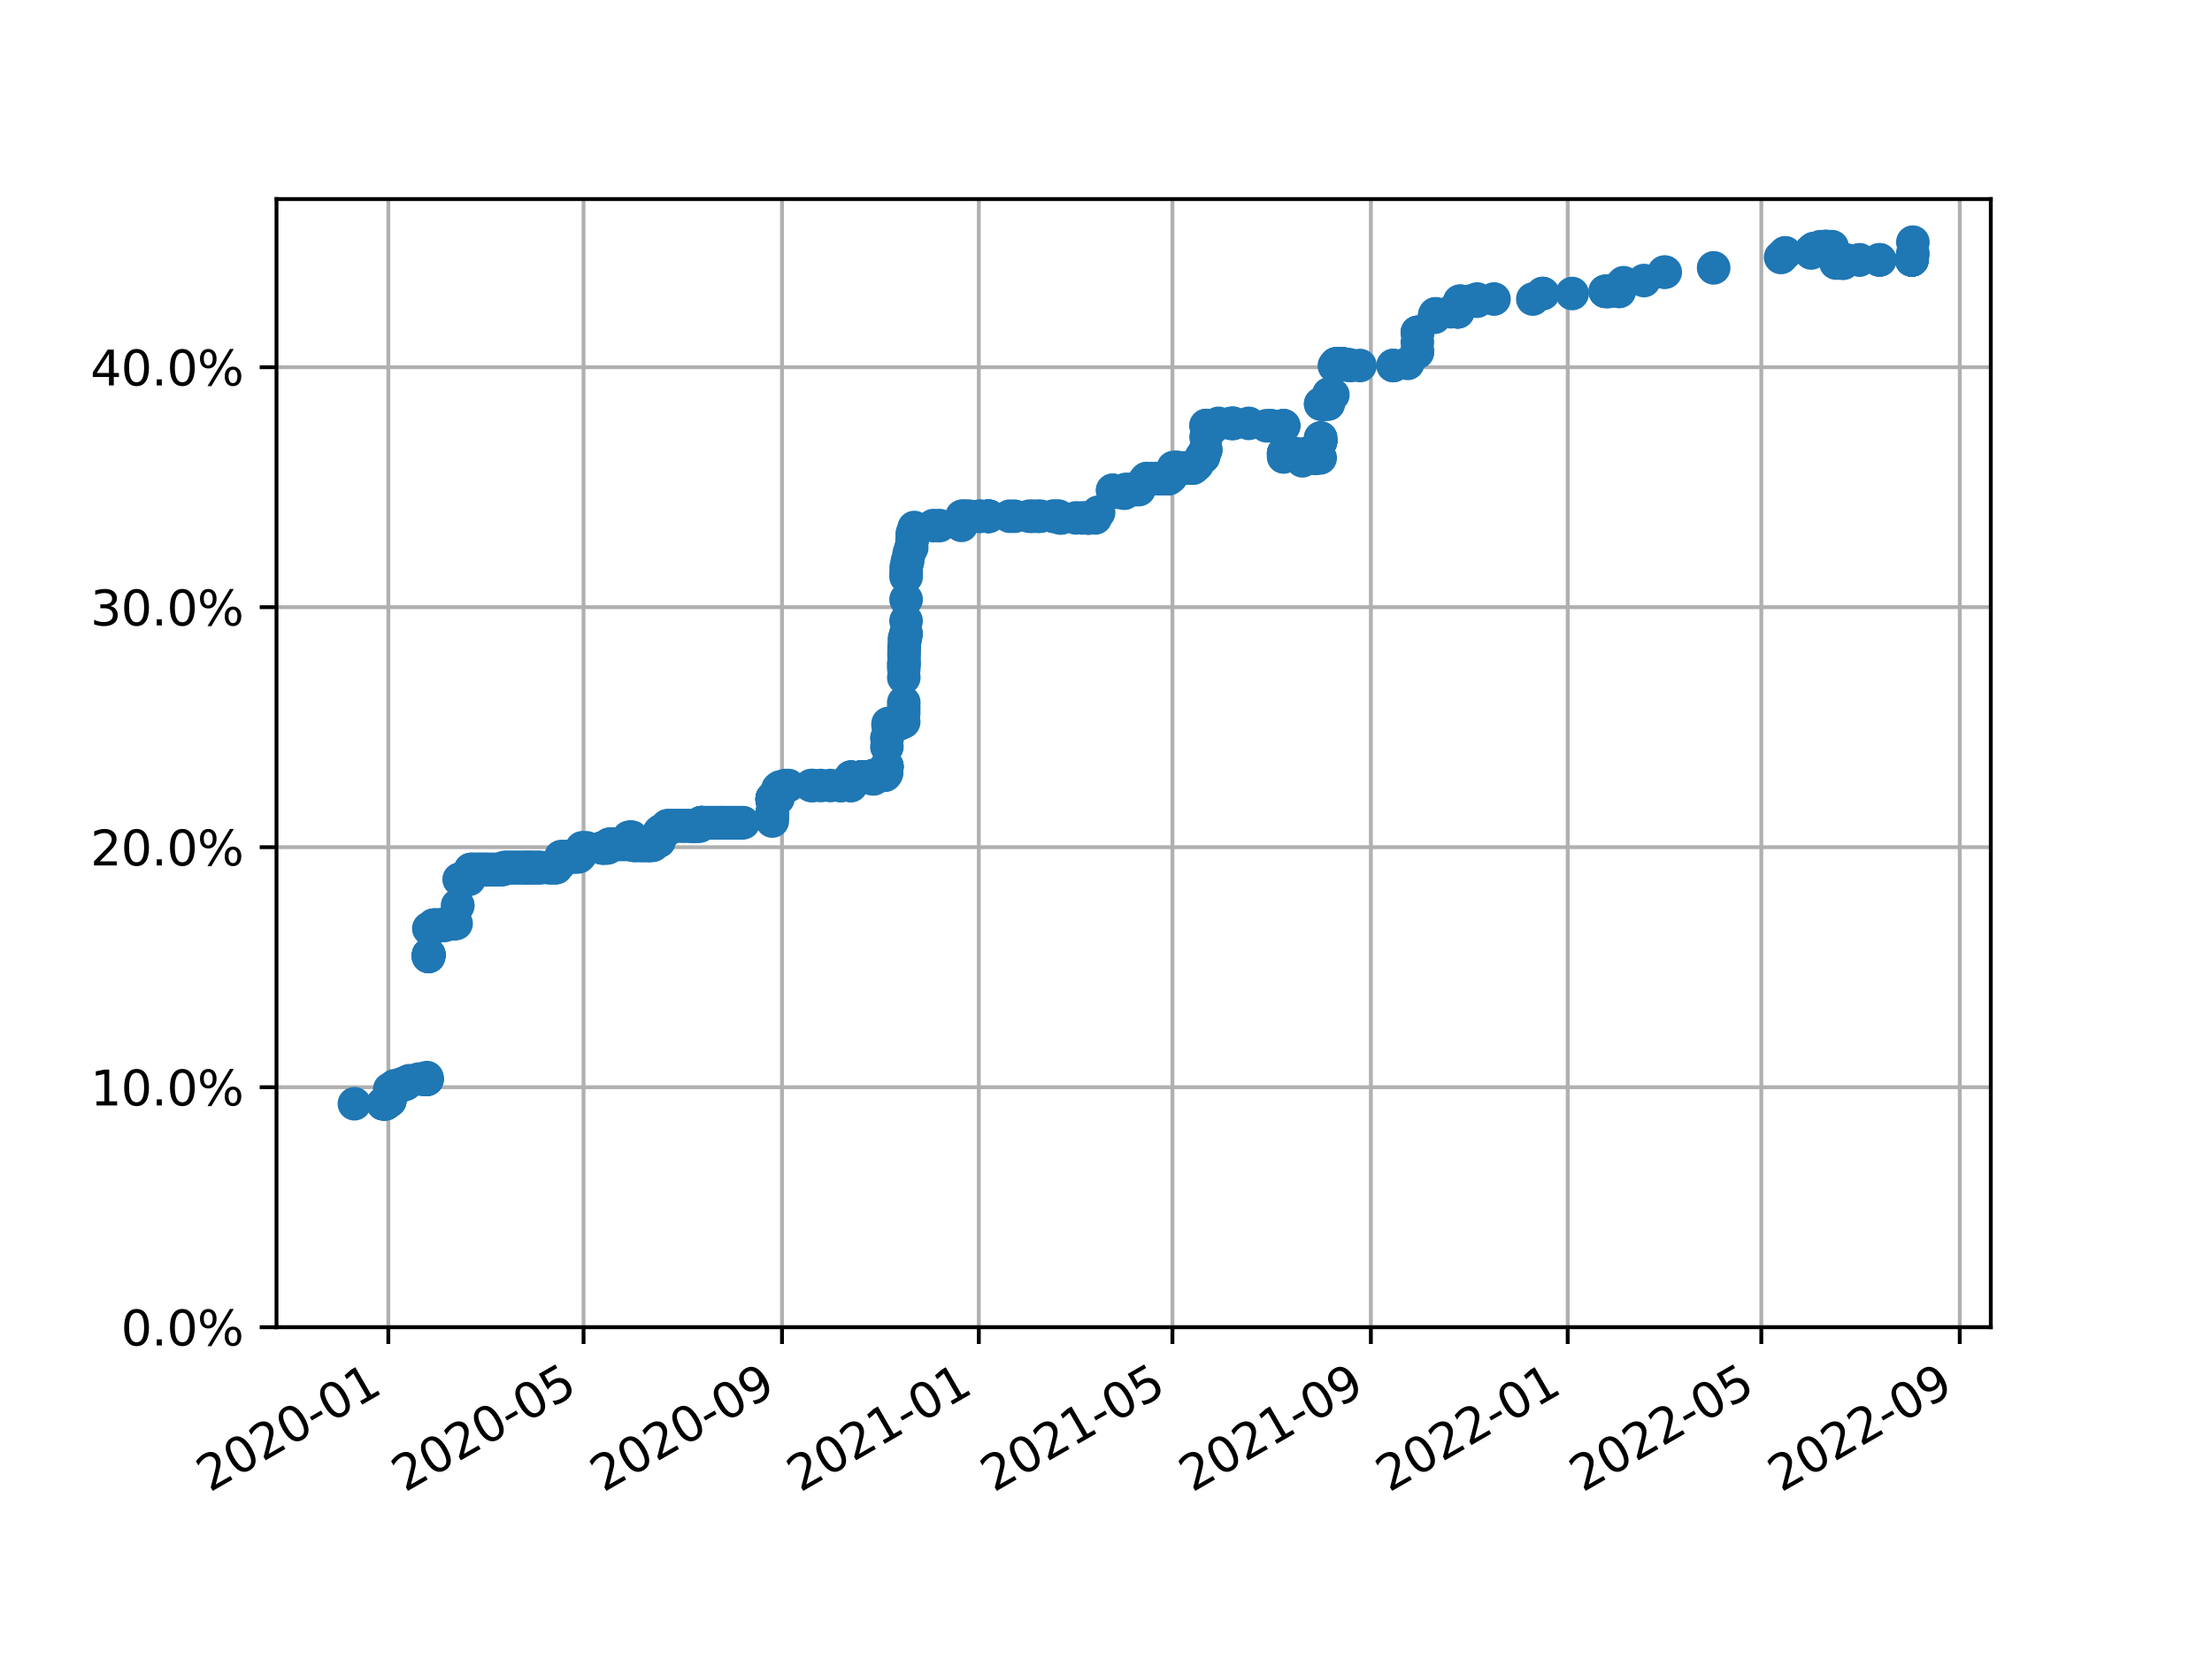 <?xml version="1.0" encoding="utf-8" standalone="no"?>
<!DOCTYPE svg PUBLIC "-//W3C//DTD SVG 1.1//EN"
  "http://www.w3.org/Graphics/SVG/1.1/DTD/svg11.dtd">
<svg xmlns:xlink="http://www.w3.org/1999/xlink" width="460.8pt" height="345.6pt" viewBox="0 0 460.8 345.6" xmlns="http://www.w3.org/2000/svg" version="1.1">
 <defs>
  <style type="text/css">*{stroke-linejoin: round; stroke-linecap: butt}</style>
 </defs>
 <g id="figure_1">
  <g id="patch_1">
   <path d="M 0 345.6 
L 460.8 345.6 
L 460.8 0 
L 0 0 
z
" style="fill: #ffffff"/>
  </g>
  <g id="axes_1">
   <g id="patch_2">
    <path d="M 57.6 276.48 
L 414.72 276.48 
L 414.72 41.472 
L 57.6 41.472 
z
" style="fill: #ffffff"/>
   </g>
   <g id="matplotlib.axis_1">
    <g id="xtick_1">
     <g id="line2d_1">
      <path d="M 80.896 276.48 
L 80.896 41.472 
" clip-path="url(#p0a2003d2a8)" style="fill: none; stroke: #b0b0b0; stroke-width: 0.8; stroke-linecap: square"/>
     </g>
     <g id="line2d_2">
      <defs>
       <path id="m10e87a0d98" d="M 0 0 
L 0 3.5 
" style="stroke: #000000; stroke-width: 0.8"/>
      </defs>
      <g>
       <use xlink:href="#m10e87a0d98" x="80.896" y="276.48" style="stroke: #000000; stroke-width: 0.8"/>
      </g>
     </g>
     <g id="text_1">
      <!-- 2020-01 -->
      <g transform="translate(43.672 310.952)rotate(-30)scale(0.1 -0.1)">
       <defs>
        <path id="DejaVuSans-32" d="M 1228 531 
L 3431 531 
L 3431 0 
L 469 0 
L 469 531 
Q 828 903 1448 1529 
Q 2069 2156 2228 2338 
Q 2531 2678 2651 2914 
Q 2772 3150 2772 3378 
Q 2772 3750 2511 3984 
Q 2250 4219 1831 4219 
Q 1534 4219 1204 4116 
Q 875 4013 500 3803 
L 500 4441 
Q 881 4594 1212 4672 
Q 1544 4750 1819 4750 
Q 2544 4750 2975 4387 
Q 3406 4025 3406 3419 
Q 3406 3131 3298 2873 
Q 3191 2616 2906 2266 
Q 2828 2175 2409 1742 
Q 1991 1309 1228 531 
z
" transform="scale(0.016)"/>
        <path id="DejaVuSans-30" d="M 2034 4250 
Q 1547 4250 1301 3770 
Q 1056 3291 1056 2328 
Q 1056 1369 1301 889 
Q 1547 409 2034 409 
Q 2525 409 2770 889 
Q 3016 1369 3016 2328 
Q 3016 3291 2770 3770 
Q 2525 4250 2034 4250 
z
M 2034 4750 
Q 2819 4750 3233 4129 
Q 3647 3509 3647 2328 
Q 3647 1150 3233 529 
Q 2819 -91 2034 -91 
Q 1250 -91 836 529 
Q 422 1150 422 2328 
Q 422 3509 836 4129 
Q 1250 4750 2034 4750 
z
" transform="scale(0.016)"/>
        <path id="DejaVuSans-2d" d="M 313 2009 
L 1997 2009 
L 1997 1497 
L 313 1497 
L 313 2009 
z
" transform="scale(0.016)"/>
        <path id="DejaVuSans-31" d="M 794 531 
L 1825 531 
L 1825 4091 
L 703 3866 
L 703 4441 
L 1819 4666 
L 2450 4666 
L 2450 531 
L 3481 531 
L 3481 0 
L 794 0 
L 794 531 
z
" transform="scale(0.016)"/>
       </defs>
       <use xlink:href="#DejaVuSans-32"/>
       <use xlink:href="#DejaVuSans-30" x="63.623"/>
       <use xlink:href="#DejaVuSans-32" x="127.246"/>
       <use xlink:href="#DejaVuSans-30" x="190.869"/>
       <use xlink:href="#DejaVuSans-2d" x="254.492"/>
       <use xlink:href="#DejaVuSans-30" x="290.576"/>
       <use xlink:href="#DejaVuSans-31" x="354.199"/>
      </g>
     </g>
    </g>
    <g id="xtick_2">
     <g id="line2d_3">
      <path d="M 121.564 276.48 
L 121.564 41.472 
" clip-path="url(#p0a2003d2a8)" style="fill: none; stroke: #b0b0b0; stroke-width: 0.8; stroke-linecap: square"/>
     </g>
     <g id="line2d_4">
      <g>
       <use xlink:href="#m10e87a0d98" x="121.564" y="276.48" style="stroke: #000000; stroke-width: 0.8"/>
      </g>
     </g>
     <g id="text_2">
      <!-- 2020-05 -->
      <g transform="translate(84.339 310.952)rotate(-30)scale(0.1 -0.1)">
       <defs>
        <path id="DejaVuSans-35" d="M 691 4666 
L 3169 4666 
L 3169 4134 
L 1269 4134 
L 1269 2991 
Q 1406 3038 1543 3061 
Q 1681 3084 1819 3084 
Q 2600 3084 3056 2656 
Q 3513 2228 3513 1497 
Q 3513 744 3044 326 
Q 2575 -91 1722 -91 
Q 1428 -91 1123 -41 
Q 819 9 494 109 
L 494 744 
Q 775 591 1075 516 
Q 1375 441 1709 441 
Q 2250 441 2565 725 
Q 2881 1009 2881 1497 
Q 2881 1984 2565 2268 
Q 2250 2553 1709 2553 
Q 1456 2553 1204 2497 
Q 953 2441 691 2322 
L 691 4666 
z
" transform="scale(0.016)"/>
       </defs>
       <use xlink:href="#DejaVuSans-32"/>
       <use xlink:href="#DejaVuSans-30" x="63.623"/>
       <use xlink:href="#DejaVuSans-32" x="127.246"/>
       <use xlink:href="#DejaVuSans-30" x="190.869"/>
       <use xlink:href="#DejaVuSans-2d" x="254.492"/>
       <use xlink:href="#DejaVuSans-30" x="290.576"/>
       <use xlink:href="#DejaVuSans-35" x="354.199"/>
      </g>
     </g>
    </g>
    <g id="xtick_3">
     <g id="line2d_5">
      <path d="M 162.903 276.48 
L 162.903 41.472 
" clip-path="url(#p0a2003d2a8)" style="fill: none; stroke: #b0b0b0; stroke-width: 0.8; stroke-linecap: square"/>
     </g>
     <g id="line2d_6">
      <g>
       <use xlink:href="#m10e87a0d98" x="162.903" y="276.48" style="stroke: #000000; stroke-width: 0.8"/>
      </g>
     </g>
     <g id="text_3">
      <!-- 2020-09 -->
      <g transform="translate(125.678 310.952)rotate(-30)scale(0.1 -0.1)">
       <defs>
        <path id="DejaVuSans-39" d="M 703 97 
L 703 672 
Q 941 559 1184 500 
Q 1428 441 1663 441 
Q 2288 441 2617 861 
Q 2947 1281 2994 2138 
Q 2813 1869 2534 1725 
Q 2256 1581 1919 1581 
Q 1219 1581 811 2004 
Q 403 2428 403 3163 
Q 403 3881 828 4315 
Q 1253 4750 1959 4750 
Q 2769 4750 3195 4129 
Q 3622 3509 3622 2328 
Q 3622 1225 3098 567 
Q 2575 -91 1691 -91 
Q 1453 -91 1209 -44 
Q 966 3 703 97 
z
M 1959 2075 
Q 2384 2075 2632 2365 
Q 2881 2656 2881 3163 
Q 2881 3666 2632 3958 
Q 2384 4250 1959 4250 
Q 1534 4250 1286 3958 
Q 1038 3666 1038 3163 
Q 1038 2656 1286 2365 
Q 1534 2075 1959 2075 
z
" transform="scale(0.016)"/>
       </defs>
       <use xlink:href="#DejaVuSans-32"/>
       <use xlink:href="#DejaVuSans-30" x="63.623"/>
       <use xlink:href="#DejaVuSans-32" x="127.246"/>
       <use xlink:href="#DejaVuSans-30" x="190.869"/>
       <use xlink:href="#DejaVuSans-2d" x="254.492"/>
       <use xlink:href="#DejaVuSans-30" x="290.576"/>
       <use xlink:href="#DejaVuSans-39" x="354.199"/>
      </g>
     </g>
    </g>
    <g id="xtick_4">
     <g id="line2d_7">
      <path d="M 203.907 276.48 
L 203.907 41.472 
" clip-path="url(#p0a2003d2a8)" style="fill: none; stroke: #b0b0b0; stroke-width: 0.8; stroke-linecap: square"/>
     </g>
     <g id="line2d_8">
      <g>
       <use xlink:href="#m10e87a0d98" x="203.907" y="276.48" style="stroke: #000000; stroke-width: 0.8"/>
      </g>
     </g>
     <g id="text_4">
      <!-- 2021-01 -->
      <g transform="translate(166.682 310.952)rotate(-30)scale(0.1 -0.1)">
       <use xlink:href="#DejaVuSans-32"/>
       <use xlink:href="#DejaVuSans-30" x="63.623"/>
       <use xlink:href="#DejaVuSans-32" x="127.246"/>
       <use xlink:href="#DejaVuSans-31" x="190.869"/>
       <use xlink:href="#DejaVuSans-2d" x="254.492"/>
       <use xlink:href="#DejaVuSans-30" x="290.576"/>
       <use xlink:href="#DejaVuSans-31" x="354.199"/>
      </g>
     </g>
    </g>
    <g id="xtick_5">
     <g id="line2d_9">
      <path d="M 244.238 276.48 
L 244.238 41.472 
" clip-path="url(#p0a2003d2a8)" style="fill: none; stroke: #b0b0b0; stroke-width: 0.8; stroke-linecap: square"/>
     </g>
     <g id="line2d_10">
      <g>
       <use xlink:href="#m10e87a0d98" x="244.238" y="276.48" style="stroke: #000000; stroke-width: 0.8"/>
      </g>
     </g>
     <g id="text_5">
      <!-- 2021-05 -->
      <g transform="translate(207.013 310.952)rotate(-30)scale(0.1 -0.1)">
       <use xlink:href="#DejaVuSans-32"/>
       <use xlink:href="#DejaVuSans-30" x="63.623"/>
       <use xlink:href="#DejaVuSans-32" x="127.246"/>
       <use xlink:href="#DejaVuSans-31" x="190.869"/>
       <use xlink:href="#DejaVuSans-2d" x="254.492"/>
       <use xlink:href="#DejaVuSans-30" x="290.576"/>
       <use xlink:href="#DejaVuSans-35" x="354.199"/>
      </g>
     </g>
    </g>
    <g id="xtick_6">
     <g id="line2d_11">
      <path d="M 285.577 276.48 
L 285.577 41.472 
" clip-path="url(#p0a2003d2a8)" style="fill: none; stroke: #b0b0b0; stroke-width: 0.8; stroke-linecap: square"/>
     </g>
     <g id="line2d_12">
      <g>
       <use xlink:href="#m10e87a0d98" x="285.577" y="276.48" style="stroke: #000000; stroke-width: 0.8"/>
      </g>
     </g>
     <g id="text_6">
      <!-- 2021-09 -->
      <g transform="translate(248.353 310.952)rotate(-30)scale(0.1 -0.1)">
       <use xlink:href="#DejaVuSans-32"/>
       <use xlink:href="#DejaVuSans-30" x="63.623"/>
       <use xlink:href="#DejaVuSans-32" x="127.246"/>
       <use xlink:href="#DejaVuSans-31" x="190.869"/>
       <use xlink:href="#DejaVuSans-2d" x="254.492"/>
       <use xlink:href="#DejaVuSans-30" x="290.576"/>
       <use xlink:href="#DejaVuSans-39" x="354.199"/>
      </g>
     </g>
    </g>
    <g id="xtick_7">
     <g id="line2d_13">
      <path d="M 326.581 276.48 
L 326.581 41.472 
" clip-path="url(#p0a2003d2a8)" style="fill: none; stroke: #b0b0b0; stroke-width: 0.8; stroke-linecap: square"/>
     </g>
     <g id="line2d_14">
      <g>
       <use xlink:href="#m10e87a0d98" x="326.581" y="276.48" style="stroke: #000000; stroke-width: 0.8"/>
      </g>
     </g>
     <g id="text_7">
      <!-- 2022-01 -->
      <g transform="translate(289.356 310.952)rotate(-30)scale(0.1 -0.1)">
       <use xlink:href="#DejaVuSans-32"/>
       <use xlink:href="#DejaVuSans-30" x="63.623"/>
       <use xlink:href="#DejaVuSans-32" x="127.246"/>
       <use xlink:href="#DejaVuSans-32" x="190.869"/>
       <use xlink:href="#DejaVuSans-2d" x="254.492"/>
       <use xlink:href="#DejaVuSans-30" x="290.576"/>
       <use xlink:href="#DejaVuSans-31" x="354.199"/>
      </g>
     </g>
    </g>
    <g id="xtick_8">
     <g id="line2d_15">
      <path d="M 366.912 276.48 
L 366.912 41.472 
" clip-path="url(#p0a2003d2a8)" style="fill: none; stroke: #b0b0b0; stroke-width: 0.8; stroke-linecap: square"/>
     </g>
     <g id="line2d_16">
      <g>
       <use xlink:href="#m10e87a0d98" x="366.912" y="276.48" style="stroke: #000000; stroke-width: 0.8"/>
      </g>
     </g>
     <g id="text_8">
      <!-- 2022-05 -->
      <g transform="translate(329.687 310.952)rotate(-30)scale(0.1 -0.1)">
       <use xlink:href="#DejaVuSans-32"/>
       <use xlink:href="#DejaVuSans-30" x="63.623"/>
       <use xlink:href="#DejaVuSans-32" x="127.246"/>
       <use xlink:href="#DejaVuSans-32" x="190.869"/>
       <use xlink:href="#DejaVuSans-2d" x="254.492"/>
       <use xlink:href="#DejaVuSans-30" x="290.576"/>
       <use xlink:href="#DejaVuSans-35" x="354.199"/>
      </g>
     </g>
    </g>
    <g id="xtick_9">
     <g id="line2d_17">
      <path d="M 408.252 276.48 
L 408.252 41.472 
" clip-path="url(#p0a2003d2a8)" style="fill: none; stroke: #b0b0b0; stroke-width: 0.8; stroke-linecap: square"/>
     </g>
     <g id="line2d_18">
      <g>
       <use xlink:href="#m10e87a0d98" x="408.252" y="276.48" style="stroke: #000000; stroke-width: 0.8"/>
      </g>
     </g>
     <g id="text_9">
      <!-- 2022-09 -->
      <g transform="translate(371.027 310.952)rotate(-30)scale(0.1 -0.1)">
       <use xlink:href="#DejaVuSans-32"/>
       <use xlink:href="#DejaVuSans-30" x="63.623"/>
       <use xlink:href="#DejaVuSans-32" x="127.246"/>
       <use xlink:href="#DejaVuSans-32" x="190.869"/>
       <use xlink:href="#DejaVuSans-2d" x="254.492"/>
       <use xlink:href="#DejaVuSans-30" x="290.576"/>
       <use xlink:href="#DejaVuSans-39" x="354.199"/>
      </g>
     </g>
    </g>
   </g>
   <g id="matplotlib.axis_2">
    <g id="ytick_1">
     <g id="line2d_19">
      <path d="M 57.6 276.48 
L 414.72 276.48 
" clip-path="url(#p0a2003d2a8)" style="fill: none; stroke: #b0b0b0; stroke-width: 0.8; stroke-linecap: square"/>
     </g>
     <g id="line2d_20">
      <defs>
       <path id="mbeafdc32fe" d="M 0 0 
L -3.5 0 
" style="stroke: #000000; stroke-width: 0.8"/>
      </defs>
      <g>
       <use xlink:href="#mbeafdc32fe" x="57.6" y="276.48" style="stroke: #000000; stroke-width: 0.8"/>
      </g>
     </g>
     <g id="text_10">
      <!-- 0.0% -->
      <g transform="translate(25.195 280.279)scale(0.1 -0.1)">
       <defs>
        <path id="DejaVuSans-2e" d="M 684 794 
L 1344 794 
L 1344 0 
L 684 0 
L 684 794 
z
" transform="scale(0.016)"/>
        <path id="DejaVuSans-25" d="M 4653 2053 
Q 4381 2053 4226 1822 
Q 4072 1591 4072 1178 
Q 4072 772 4226 539 
Q 4381 306 4653 306 
Q 4919 306 5073 539 
Q 5228 772 5228 1178 
Q 5228 1588 5073 1820 
Q 4919 2053 4653 2053 
z
M 4653 2450 
Q 5147 2450 5437 2106 
Q 5728 1763 5728 1178 
Q 5728 594 5436 251 
Q 5144 -91 4653 -91 
Q 4153 -91 3862 251 
Q 3572 594 3572 1178 
Q 3572 1766 3864 2108 
Q 4156 2450 4653 2450 
z
M 1428 4353 
Q 1159 4353 1004 4120 
Q 850 3888 850 3481 
Q 850 3069 1003 2837 
Q 1156 2606 1428 2606 
Q 1700 2606 1854 2837 
Q 2009 3069 2009 3481 
Q 2009 3884 1853 4118 
Q 1697 4353 1428 4353 
z
M 4250 4750 
L 4750 4750 
L 1831 -91 
L 1331 -91 
L 4250 4750 
z
M 1428 4750 
Q 1922 4750 2215 4408 
Q 2509 4066 2509 3481 
Q 2509 2891 2217 2550 
Q 1925 2209 1428 2209 
Q 931 2209 642 2551 
Q 353 2894 353 3481 
Q 353 4063 643 4406 
Q 934 4750 1428 4750 
z
" transform="scale(0.016)"/>
       </defs>
       <use xlink:href="#DejaVuSans-30"/>
       <use xlink:href="#DejaVuSans-2e" x="63.623"/>
       <use xlink:href="#DejaVuSans-30" x="95.41"/>
       <use xlink:href="#DejaVuSans-25" x="159.033"/>
      </g>
     </g>
    </g>
    <g id="ytick_2">
     <g id="line2d_21">
      <path d="M 57.6 226.484 
L 414.72 226.484 
" clip-path="url(#p0a2003d2a8)" style="fill: none; stroke: #b0b0b0; stroke-width: 0.8; stroke-linecap: square"/>
     </g>
     <g id="line2d_22">
      <g>
       <use xlink:href="#mbeafdc32fe" x="57.6" y="226.484" style="stroke: #000000; stroke-width: 0.8"/>
      </g>
     </g>
     <g id="text_11">
      <!-- 10.0% -->
      <g transform="translate(18.833 230.283)scale(0.1 -0.1)">
       <use xlink:href="#DejaVuSans-31"/>
       <use xlink:href="#DejaVuSans-30" x="63.623"/>
       <use xlink:href="#DejaVuSans-2e" x="127.246"/>
       <use xlink:href="#DejaVuSans-30" x="159.033"/>
       <use xlink:href="#DejaVuSans-25" x="222.656"/>
      </g>
     </g>
    </g>
    <g id="ytick_3">
     <g id="line2d_23">
      <path d="M 57.6 176.487 
L 414.72 176.487 
" clip-path="url(#p0a2003d2a8)" style="fill: none; stroke: #b0b0b0; stroke-width: 0.8; stroke-linecap: square"/>
     </g>
     <g id="line2d_24">
      <g>
       <use xlink:href="#mbeafdc32fe" x="57.6" y="176.487" style="stroke: #000000; stroke-width: 0.8"/>
      </g>
     </g>
     <g id="text_12">
      <!-- 20.0% -->
      <g transform="translate(18.833 180.286)scale(0.1 -0.1)">
       <use xlink:href="#DejaVuSans-32"/>
       <use xlink:href="#DejaVuSans-30" x="63.623"/>
       <use xlink:href="#DejaVuSans-2e" x="127.246"/>
       <use xlink:href="#DejaVuSans-30" x="159.033"/>
       <use xlink:href="#DejaVuSans-25" x="222.656"/>
      </g>
     </g>
    </g>
    <g id="ytick_4">
     <g id="line2d_25">
      <path d="M 57.6 126.491 
L 414.72 126.491 
" clip-path="url(#p0a2003d2a8)" style="fill: none; stroke: #b0b0b0; stroke-width: 0.8; stroke-linecap: square"/>
     </g>
     <g id="line2d_26">
      <g>
       <use xlink:href="#mbeafdc32fe" x="57.6" y="126.491" style="stroke: #000000; stroke-width: 0.8"/>
      </g>
     </g>
     <g id="text_13">
      <!-- 30.0% -->
      <g transform="translate(18.833 130.29)scale(0.1 -0.1)">
       <defs>
        <path id="DejaVuSans-33" d="M 2597 2516 
Q 3050 2419 3304 2112 
Q 3559 1806 3559 1356 
Q 3559 666 3084 287 
Q 2609 -91 1734 -91 
Q 1441 -91 1130 -33 
Q 819 25 488 141 
L 488 750 
Q 750 597 1062 519 
Q 1375 441 1716 441 
Q 2309 441 2620 675 
Q 2931 909 2931 1356 
Q 2931 1769 2642 2001 
Q 2353 2234 1838 2234 
L 1294 2234 
L 1294 2753 
L 1863 2753 
Q 2328 2753 2575 2939 
Q 2822 3125 2822 3475 
Q 2822 3834 2567 4026 
Q 2313 4219 1838 4219 
Q 1578 4219 1281 4162 
Q 984 4106 628 3988 
L 628 4550 
Q 988 4650 1302 4700 
Q 1616 4750 1894 4750 
Q 2613 4750 3031 4423 
Q 3450 4097 3450 3541 
Q 3450 3153 3228 2886 
Q 3006 2619 2597 2516 
z
" transform="scale(0.016)"/>
       </defs>
       <use xlink:href="#DejaVuSans-33"/>
       <use xlink:href="#DejaVuSans-30" x="63.623"/>
       <use xlink:href="#DejaVuSans-2e" x="127.246"/>
       <use xlink:href="#DejaVuSans-30" x="159.033"/>
       <use xlink:href="#DejaVuSans-25" x="222.656"/>
      </g>
     </g>
    </g>
    <g id="ytick_5">
     <g id="line2d_27">
      <path d="M 57.6 76.494 
L 414.72 76.494 
" clip-path="url(#p0a2003d2a8)" style="fill: none; stroke: #b0b0b0; stroke-width: 0.8; stroke-linecap: square"/>
     </g>
     <g id="line2d_28">
      <g>
       <use xlink:href="#mbeafdc32fe" x="57.6" y="76.494" style="stroke: #000000; stroke-width: 0.8"/>
      </g>
     </g>
     <g id="text_14">
      <!-- 40.0% -->
      <g transform="translate(18.833 80.294)scale(0.1 -0.1)">
       <defs>
        <path id="DejaVuSans-34" d="M 2419 4116 
L 825 1625 
L 2419 1625 
L 2419 4116 
z
M 2253 4666 
L 3047 4666 
L 3047 1625 
L 3713 1625 
L 3713 1100 
L 3047 1100 
L 3047 0 
L 2419 0 
L 2419 1100 
L 313 1100 
L 313 1709 
L 2253 4666 
z
" transform="scale(0.016)"/>
       </defs>
       <use xlink:href="#DejaVuSans-34"/>
       <use xlink:href="#DejaVuSans-30" x="63.623"/>
       <use xlink:href="#DejaVuSans-2e" x="127.246"/>
       <use xlink:href="#DejaVuSans-30" x="159.033"/>
       <use xlink:href="#DejaVuSans-25" x="222.656"/>
      </g>
     </g>
    </g>
   </g>
   <g id="line2d_29">
    <defs>
     <path id="ma93863f610" d="M 0 3 
C 0.796 3 1.559 2.684 2.121 2.121 
C 2.684 1.559 3 0.796 3 0 
C 3 -0.796 2.684 -1.559 2.121 -2.121 
C 1.559 -2.684 0.796 -3 0 -3 
C -0.796 -3 -1.559 -2.684 -2.121 -2.121 
C -2.684 -1.559 -3 -0.796 -3 0 
C -3 0.796 -2.684 1.559 -2.121 2.121 
C -1.559 2.684 -0.796 3 0 3 
z
" style="stroke: #1f77b4"/>
    </defs>
    <g clip-path="url(#p0a2003d2a8)">
     <use xlink:href="#ma93863f610" x="398.487" y="50.446" style="fill: #1f77b4; stroke: #1f77b4"/>
     <use xlink:href="#ma93863f610" x="398.48" y="52.746" style="fill: #1f77b4; stroke: #1f77b4"/>
     <use xlink:href="#ma93863f610" x="398.397" y="53.446" style="fill: #1f77b4; stroke: #1f77b4"/>
     <use xlink:href="#ma93863f610" x="398.332" y="53.796" style="fill: #1f77b4; stroke: #1f77b4"/>
     <use xlink:href="#ma93863f610" x="398.299" y="54.146" style="fill: #1f77b4; stroke: #1f77b4"/>
     <use xlink:href="#ma93863f610" x="398.293" y="54.146" style="fill: #1f77b4; stroke: #1f77b4"/>
     <use xlink:href="#ma93863f610" x="398.284" y="54.146" style="fill: #1f77b4; stroke: #1f77b4"/>
     <use xlink:href="#ma93863f610" x="398.277" y="54.146" style="fill: #1f77b4; stroke: #1f77b4"/>
     <use xlink:href="#ma93863f610" x="398.269" y="54.146" style="fill: #1f77b4; stroke: #1f77b4"/>
     <use xlink:href="#ma93863f610" x="398.264" y="54.146" style="fill: #1f77b4; stroke: #1f77b4"/>
     <use xlink:href="#ma93863f610" x="398.257" y="54.146" style="fill: #1f77b4; stroke: #1f77b4"/>
     <use xlink:href="#ma93863f610" x="391.59" y="54.146" style="fill: #1f77b4; stroke: #1f77b4"/>
     <use xlink:href="#ma93863f610" x="391.584" y="54.146" style="fill: #1f77b4; stroke: #1f77b4"/>
     <use xlink:href="#ma93863f610" x="391.436" y="54.146" style="fill: #1f77b4; stroke: #1f77b4"/>
     <use xlink:href="#ma93863f610" x="387.369" y="54.146" style="fill: #1f77b4; stroke: #1f77b4"/>
     <use xlink:href="#ma93863f610" x="387.362" y="54.146" style="fill: #1f77b4; stroke: #1f77b4"/>
     <use xlink:href="#ma93863f610" x="384.596" y="54.146" style="fill: #1f77b4; stroke: #1f77b4"/>
     <use xlink:href="#ma93863f610" x="384.021" y="54.146" style="fill: #1f77b4; stroke: #1f77b4"/>
     <use xlink:href="#ma93863f610" x="384.013" y="54.496" style="fill: #1f77b4; stroke: #1f77b4"/>
     <use xlink:href="#ma93863f610" x="383.992" y="54.796" style="fill: #1f77b4; stroke: #1f77b4"/>
     <use xlink:href="#ma93863f610" x="383.981" y="54.796" style="fill: #1f77b4; stroke: #1f77b4"/>
     <use xlink:href="#ma93863f610" x="383.972" y="54.796" style="fill: #1f77b4; stroke: #1f77b4"/>
     <use xlink:href="#ma93863f610" x="383.251" y="54.796" style="fill: #1f77b4; stroke: #1f77b4"/>
     <use xlink:href="#ma93863f610" x="382.468" y="54.796" style="fill: #1f77b4; stroke: #1f77b4"/>
     <use xlink:href="#ma93863f610" x="381.669" y="51.396" style="fill: #1f77b4; stroke: #1f77b4"/>
     <use xlink:href="#ma93863f610" x="381.325" y="51.396" style="fill: #1f77b4; stroke: #1f77b4"/>
     <use xlink:href="#ma93863f610" x="380.653" y="51.396" style="fill: #1f77b4; stroke: #1f77b4"/>
     <use xlink:href="#ma93863f610" x="380.646" y="51.396" style="fill: #1f77b4; stroke: #1f77b4"/>
     <use xlink:href="#ma93863f610" x="380.631" y="51.396" style="fill: #1f77b4; stroke: #1f77b4"/>
     <use xlink:href="#ma93863f610" x="380.625" y="51.396" style="fill: #1f77b4; stroke: #1f77b4"/>
     <use xlink:href="#ma93863f610" x="380.505" y="51.396" style="fill: #1f77b4; stroke: #1f77b4"/>
     <use xlink:href="#ma93863f610" x="380.295" y="51.396" style="fill: #1f77b4; stroke: #1f77b4"/>
     <use xlink:href="#ma93863f610" x="380.262" y="51.396" style="fill: #1f77b4; stroke: #1f77b4"/>
     <use xlink:href="#ma93863f610" x="380.135" y="51.396" style="fill: #1f77b4; stroke: #1f77b4"/>
     <use xlink:href="#ma93863f610" x="379.995" y="51.396" style="fill: #1f77b4; stroke: #1f77b4"/>
     <use xlink:href="#ma93863f610" x="379.987" y="51.396" style="fill: #1f77b4; stroke: #1f77b4"/>
     <use xlink:href="#ma93863f610" x="379.98" y="51.396" style="fill: #1f77b4; stroke: #1f77b4"/>
     <use xlink:href="#ma93863f610" x="379.207" y="51.396" style="fill: #1f77b4; stroke: #1f77b4"/>
     <use xlink:href="#ma93863f610" x="377.957" y="51.796" style="fill: #1f77b4; stroke: #1f77b4"/>
     <use xlink:href="#ma93863f610" x="377.956" y="51.796" style="fill: #1f77b4; stroke: #1f77b4"/>
     <use xlink:href="#ma93863f610" x="377.805" y="51.796" style="fill: #1f77b4; stroke: #1f77b4"/>
     <use xlink:href="#ma93863f610" x="377.622" y="52.246" style="fill: #1f77b4; stroke: #1f77b4"/>
     <use xlink:href="#ma93863f610" x="377.615" y="52.246" style="fill: #1f77b4; stroke: #1f77b4"/>
     <use xlink:href="#ma93863f610" x="377.512" y="52.246" style="fill: #1f77b4; stroke: #1f77b4"/>
     <use xlink:href="#ma93863f610" x="377.32" y="52.246" style="fill: #1f77b4; stroke: #1f77b4"/>
     <use xlink:href="#ma93863f610" x="377.314" y="52.246" style="fill: #1f77b4; stroke: #1f77b4"/>
     <use xlink:href="#ma93863f610" x="377.299" y="52.696" style="fill: #1f77b4; stroke: #1f77b4"/>
     <use xlink:href="#ma93863f610" x="371.91" y="52.696" style="fill: #1f77b4; stroke: #1f77b4"/>
     <use xlink:href="#ma93863f610" x="371.908" y="52.696" style="fill: #1f77b4; stroke: #1f77b4"/>
     <use xlink:href="#ma93863f610" x="371.075" y="53.596" style="fill: #1f77b4; stroke: #1f77b4"/>
     <use xlink:href="#ma93863f610" x="370.941" y="53.596" style="fill: #1f77b4; stroke: #1f77b4"/>
     <use xlink:href="#ma93863f610" x="356.987" y="55.796" style="fill: #1f77b4; stroke: #1f77b4"/>
     <use xlink:href="#ma93863f610" x="346.897" y="56.696" style="fill: #1f77b4; stroke: #1f77b4"/>
     <use xlink:href="#ma93863f610" x="346.686" y="56.696" style="fill: #1f77b4; stroke: #1f77b4"/>
     <use xlink:href="#ma93863f610" x="342.464" y="58.446" style="fill: #1f77b4; stroke: #1f77b4"/>
     <use xlink:href="#ma93863f610" x="338.214" y="58.896" style="fill: #1f77b4; stroke: #1f77b4"/>
     <use xlink:href="#ma93863f610" x="337.319" y="59.796" style="fill: #1f77b4; stroke: #1f77b4"/>
     <use xlink:href="#ma93863f610" x="337.311" y="60.696" style="fill: #1f77b4; stroke: #1f77b4"/>
     <use xlink:href="#ma93863f610" x="337.303" y="60.696" style="fill: #1f77b4; stroke: #1f77b4"/>
     <use xlink:href="#ma93863f610" x="335.12" y="60.696" style="fill: #1f77b4; stroke: #1f77b4"/>
     <use xlink:href="#ma93863f610" x="335.098" y="60.696" style="fill: #1f77b4; stroke: #1f77b4"/>
     <use xlink:href="#ma93863f610" x="334.762" y="60.696" style="fill: #1f77b4; stroke: #1f77b4"/>
     <use xlink:href="#ma93863f610" x="334.407" y="60.696" style="fill: #1f77b4; stroke: #1f77b4"/>
     <use xlink:href="#ma93863f610" x="334.406" y="60.696" style="fill: #1f77b4; stroke: #1f77b4"/>
     <use xlink:href="#ma93863f610" x="327.516" y="61.146" style="fill: #1f77b4; stroke: #1f77b4"/>
     <use xlink:href="#ma93863f610" x="321.426" y="61.146" style="fill: #1f77b4; stroke: #1f77b4"/>
     <use xlink:href="#ma93863f610" x="321.326" y="61.146" style="fill: #1f77b4; stroke: #1f77b4"/>
     <use xlink:href="#ma93863f610" x="319.315" y="62.295" style="fill: #1f77b4; stroke: #1f77b4"/>
     <use xlink:href="#ma93863f610" x="311.224" y="62.295" style="fill: #1f77b4; stroke: #1f77b4"/>
     <use xlink:href="#ma93863f610" x="307.708" y="62.295" style="fill: #1f77b4; stroke: #1f77b4"/>
     <use xlink:href="#ma93863f610" x="307.699" y="62.745" style="fill: #1f77b4; stroke: #1f77b4"/>
     <use xlink:href="#ma93863f610" x="306.231" y="62.745" style="fill: #1f77b4; stroke: #1f77b4"/>
     <use xlink:href="#ma93863f610" x="304.319" y="62.745" style="fill: #1f77b4; stroke: #1f77b4"/>
     <use xlink:href="#ma93863f610" x="304.084" y="62.745" style="fill: #1f77b4; stroke: #1f77b4"/>
     <use xlink:href="#ma93863f610" x="303.796" y="64.495" style="fill: #1f77b4; stroke: #1f77b4"/>
     <use xlink:href="#ma93863f610" x="303.687" y="64.495" style="fill: #1f77b4; stroke: #1f77b4"/>
     <use xlink:href="#ma93863f610" x="303.684" y="64.945" style="fill: #1f77b4; stroke: #1f77b4"/>
     <use xlink:href="#ma93863f610" x="303.683" y="64.945" style="fill: #1f77b4; stroke: #1f77b4"/>
     <use xlink:href="#ma93863f610" x="303.67" y="64.945" style="fill: #1f77b4; stroke: #1f77b4"/>
     <use xlink:href="#ma93863f610" x="303.669" y="64.945" style="fill: #1f77b4; stroke: #1f77b4"/>
     <use xlink:href="#ma93863f610" x="302.301" y="64.945" style="fill: #1f77b4; stroke: #1f77b4"/>
     <use xlink:href="#ma93863f610" x="299.119" y="65.395" style="fill: #1f77b4; stroke: #1f77b4"/>
     <use xlink:href="#ma93863f610" x="298.982" y="65.395" style="fill: #1f77b4; stroke: #1f77b4"/>
     <use xlink:href="#ma93863f610" x="298.849" y="65.745" style="fill: #1f77b4; stroke: #1f77b4"/>
     <use xlink:href="#ma93863f610" x="298.842" y="66.095" style="fill: #1f77b4; stroke: #1f77b4"/>
     <use xlink:href="#ma93863f610" x="295.307" y="69.245" style="fill: #1f77b4; stroke: #1f77b4"/>
     <use xlink:href="#ma93863f610" x="295.297" y="69.245" style="fill: #1f77b4; stroke: #1f77b4"/>
     <use xlink:href="#ma93863f610" x="295.297" y="69.245" style="fill: #1f77b4; stroke: #1f77b4"/>
     <use xlink:href="#ma93863f610" x="295.271" y="69.245" style="fill: #1f77b4; stroke: #1f77b4"/>
     <use xlink:href="#ma93863f610" x="295.264" y="71.295" style="fill: #1f77b4; stroke: #1f77b4"/>
     <use xlink:href="#ma93863f610" x="295.258" y="73.045" style="fill: #1f77b4; stroke: #1f77b4"/>
     <use xlink:href="#ma93863f610" x="295.251" y="73.395" style="fill: #1f77b4; stroke: #1f77b4"/>
     <use xlink:href="#ma93863f610" x="295.243" y="73.395" style="fill: #1f77b4; stroke: #1f77b4"/>
     <use xlink:href="#ma93863f610" x="293.255" y="75.695" style="fill: #1f77b4; stroke: #1f77b4"/>
     <use xlink:href="#ma93863f610" x="290.237" y="76.144" style="fill: #1f77b4; stroke: #1f77b4"/>
     <use xlink:href="#ma93863f610" x="290.237" y="76.144" style="fill: #1f77b4; stroke: #1f77b4"/>
     <use xlink:href="#ma93863f610" x="283.306" y="76.144" style="fill: #1f77b4; stroke: #1f77b4"/>
     <use xlink:href="#ma93863f610" x="281.408" y="76.144" style="fill: #1f77b4; stroke: #1f77b4"/>
     <use xlink:href="#ma93863f610" x="281.072" y="75.995" style="fill: #1f77b4; stroke: #1f77b4"/>
     <use xlink:href="#ma93863f610" x="280.736" y="75.995" style="fill: #1f77b4; stroke: #1f77b4"/>
     <use xlink:href="#ma93863f610" x="280.402" y="75.995" style="fill: #1f77b4; stroke: #1f77b4"/>
     <use xlink:href="#ma93863f610" x="280.396" y="75.995" style="fill: #1f77b4; stroke: #1f77b4"/>
     <use xlink:href="#ma93863f610" x="279.846" y="75.795" style="fill: #1f77b4; stroke: #1f77b4"/>
     <use xlink:href="#ma93863f610" x="279.54" y="75.795" style="fill: #1f77b4; stroke: #1f77b4"/>
     <use xlink:href="#ma93863f610" x="279.532" y="75.795" style="fill: #1f77b4; stroke: #1f77b4"/>
     <use xlink:href="#ma93863f610" x="279.523" y="75.795" style="fill: #1f77b4; stroke: #1f77b4"/>
     <use xlink:href="#ma93863f610" x="279.51" y="75.795" style="fill: #1f77b4; stroke: #1f77b4"/>
     <use xlink:href="#ma93863f610" x="279.392" y="75.795" style="fill: #1f77b4; stroke: #1f77b4"/>
     <use xlink:href="#ma93863f610" x="279.056" y="75.795" style="fill: #1f77b4; stroke: #1f77b4"/>
     <use xlink:href="#ma93863f610" x="278.377" y="75.795" style="fill: #1f77b4; stroke: #1f77b4"/>
     <use xlink:href="#ma93863f610" x="278.337" y="75.795" style="fill: #1f77b4; stroke: #1f77b4"/>
     <use xlink:href="#ma93863f610" x="278.322" y="75.795" style="fill: #1f77b4; stroke: #1f77b4"/>
     <use xlink:href="#ma93863f610" x="278.012" y="76.194" style="fill: #1f77b4; stroke: #1f77b4"/>
     <use xlink:href="#ma93863f610" x="278.012" y="76.194" style="fill: #1f77b4; stroke: #1f77b4"/>
     <use xlink:href="#ma93863f610" x="277.655" y="82.244" style="fill: #1f77b4; stroke: #1f77b4"/>
     <use xlink:href="#ma93863f610" x="277.367" y="82.244" style="fill: #1f77b4; stroke: #1f77b4"/>
     <use xlink:href="#ma93863f610" x="277.032" y="82.094" style="fill: #1f77b4; stroke: #1f77b4"/>
     <use xlink:href="#ma93863f610" x="276.942" y="82.094" style="fill: #1f77b4; stroke: #1f77b4"/>
     <use xlink:href="#ma93863f610" x="276.807" y="82.094" style="fill: #1f77b4; stroke: #1f77b4"/>
     <use xlink:href="#ma93863f610" x="276.804" y="82.944" style="fill: #1f77b4; stroke: #1f77b4"/>
     <use xlink:href="#ma93863f610" x="276.799" y="82.944" style="fill: #1f77b4; stroke: #1f77b4"/>
     <use xlink:href="#ma93863f610" x="276.697" y="84.144" style="fill: #1f77b4; stroke: #1f77b4"/>
     <use xlink:href="#ma93863f610" x="276.692" y="84.144" style="fill: #1f77b4; stroke: #1f77b4"/>
     <use xlink:href="#ma93863f610" x="276.025" y="84.144" style="fill: #1f77b4; stroke: #1f77b4"/>
     <use xlink:href="#ma93863f610" x="276.013" y="84.144" style="fill: #1f77b4; stroke: #1f77b4"/>
     <use xlink:href="#ma93863f610" x="275.785" y="84.144" style="fill: #1f77b4; stroke: #1f77b4"/>
     <use xlink:href="#ma93863f610" x="275.4" y="84.144" style="fill: #1f77b4; stroke: #1f77b4"/>
     <use xlink:href="#ma93863f610" x="275.385" y="84.144" style="fill: #1f77b4; stroke: #1f77b4"/>
     <use xlink:href="#ma93863f610" x="275.38" y="84.144" style="fill: #1f77b4; stroke: #1f77b4"/>
     <use xlink:href="#ma93863f610" x="275.371" y="84.144" style="fill: #1f77b4; stroke: #1f77b4"/>
     <use xlink:href="#ma93863f610" x="275.364" y="84.144" style="fill: #1f77b4; stroke: #1f77b4"/>
     <use xlink:href="#ma93863f610" x="275.128" y="84.144" style="fill: #1f77b4; stroke: #1f77b4"/>
     <use xlink:href="#ma93863f610" x="275.119" y="84.144" style="fill: #1f77b4; stroke: #1f77b4"/>
     <use xlink:href="#ma93863f610" x="275.114" y="91.243" style="fill: #1f77b4; stroke: #1f77b4"/>
     <use xlink:href="#ma93863f610" x="275.113" y="91.243" style="fill: #1f77b4; stroke: #1f77b4"/>
     <use xlink:href="#ma93863f610" x="275.077" y="91.943" style="fill: #1f77b4; stroke: #1f77b4"/>
     <use xlink:href="#ma93863f610" x="275.071" y="91.943" style="fill: #1f77b4; stroke: #1f77b4"/>
     <use xlink:href="#ma93863f610" x="275.068" y="91.943" style="fill: #1f77b4; stroke: #1f77b4"/>
     <use xlink:href="#ma93863f610" x="275.068" y="91.943" style="fill: #1f77b4; stroke: #1f77b4"/>
     <use xlink:href="#ma93863f610" x="275.066" y="91.943" style="fill: #1f77b4; stroke: #1f77b4"/>
     <use xlink:href="#ma93863f610" x="275.066" y="91.943" style="fill: #1f77b4; stroke: #1f77b4"/>
     <use xlink:href="#ma93863f610" x="275.062" y="91.943" style="fill: #1f77b4; stroke: #1f77b4"/>
     <use xlink:href="#ma93863f610" x="275.062" y="91.943" style="fill: #1f77b4; stroke: #1f77b4"/>
     <use xlink:href="#ma93863f610" x="275.06" y="91.943" style="fill: #1f77b4; stroke: #1f77b4"/>
     <use xlink:href="#ma93863f610" x="275.059" y="91.943" style="fill: #1f77b4; stroke: #1f77b4"/>
     <use xlink:href="#ma93863f610" x="275.014" y="95.393" style="fill: #1f77b4; stroke: #1f77b4"/>
     <use xlink:href="#ma93863f610" x="274.342" y="95.393" style="fill: #1f77b4; stroke: #1f77b4"/>
     <use xlink:href="#ma93863f610" x="274.08" y="95.393" style="fill: #1f77b4; stroke: #1f77b4"/>
     <use xlink:href="#ma93863f610" x="274.08" y="95.393" style="fill: #1f77b4; stroke: #1f77b4"/>
     <use xlink:href="#ma93863f610" x="274.079" y="95.393" style="fill: #1f77b4; stroke: #1f77b4"/>
     <use xlink:href="#ma93863f610" x="274.079" y="95.393" style="fill: #1f77b4; stroke: #1f77b4"/>
     <use xlink:href="#ma93863f610" x="274.079" y="95.393" style="fill: #1f77b4; stroke: #1f77b4"/>
     <use xlink:href="#ma93863f610" x="274.079" y="95.393" style="fill: #1f77b4; stroke: #1f77b4"/>
     <use xlink:href="#ma93863f610" x="273.671" y="95.393" style="fill: #1f77b4; stroke: #1f77b4"/>
     <use xlink:href="#ma93863f610" x="273.665" y="95.393" style="fill: #1f77b4; stroke: #1f77b4"/>
     <use xlink:href="#ma93863f610" x="273.335" y="94.543" style="fill: #1f77b4; stroke: #1f77b4"/>
     <use xlink:href="#ma93863f610" x="272.662" y="94.543" style="fill: #1f77b4; stroke: #1f77b4"/>
     <use xlink:href="#ma93863f610" x="272.32" y="94.543" style="fill: #1f77b4; stroke: #1f77b4"/>
     <use xlink:href="#ma93863f610" x="271.752" y="94.543" style="fill: #1f77b4; stroke: #1f77b4"/>
     <use xlink:href="#ma93863f610" x="271.744" y="95.643" style="fill: #1f77b4; stroke: #1f77b4"/>
     <use xlink:href="#ma93863f610" x="271.311" y="95.993" style="fill: #1f77b4; stroke: #1f77b4"/>
     <use xlink:href="#ma93863f610" x="269.631" y="94.443" style="fill: #1f77b4; stroke: #1f77b4"/>
     <use xlink:href="#ma93863f610" x="269.295" y="94.443" style="fill: #1f77b4; stroke: #1f77b4"/>
     <use xlink:href="#ma93863f610" x="268.96" y="94.443" style="fill: #1f77b4; stroke: #1f77b4"/>
     <use xlink:href="#ma93863f610" x="267.615" y="94.443" style="fill: #1f77b4; stroke: #1f77b4"/>
     <use xlink:href="#ma93863f610" x="267.413" y="94.443" style="fill: #1f77b4; stroke: #1f77b4"/>
     <use xlink:href="#ma93863f610" x="267.41" y="94.443" style="fill: #1f77b4; stroke: #1f77b4"/>
     <use xlink:href="#ma93863f610" x="267.404" y="94.443" style="fill: #1f77b4; stroke: #1f77b4"/>
     <use xlink:href="#ma93863f610" x="267.4" y="95.193" style="fill: #1f77b4; stroke: #1f77b4"/>
     <use xlink:href="#ma93863f610" x="267.397" y="88.694" style="fill: #1f77b4; stroke: #1f77b4"/>
     <use xlink:href="#ma93863f610" x="267.396" y="88.694" style="fill: #1f77b4; stroke: #1f77b4"/>
     <use xlink:href="#ma93863f610" x="267.395" y="88.694" style="fill: #1f77b4; stroke: #1f77b4"/>
     <use xlink:href="#ma93863f610" x="264.84" y="88.694" style="fill: #1f77b4; stroke: #1f77b4"/>
     <use xlink:href="#ma93863f610" x="264.504" y="88.694" style="fill: #1f77b4; stroke: #1f77b4"/>
     <use xlink:href="#ma93863f610" x="263.829" y="88.694" style="fill: #1f77b4; stroke: #1f77b4"/>
     <use xlink:href="#ma93863f610" x="260.132" y="88.194" style="fill: #1f77b4; stroke: #1f77b4"/>
     <use xlink:href="#ma93863f610" x="256.899" y="88.194" style="fill: #1f77b4; stroke: #1f77b4"/>
     <use xlink:href="#ma93863f610" x="256.897" y="88.194" style="fill: #1f77b4; stroke: #1f77b4"/>
     <use xlink:href="#ma93863f610" x="256.432" y="88.194" style="fill: #1f77b4; stroke: #1f77b4"/>
     <use xlink:href="#ma93863f610" x="253.834" y="88.194" style="fill: #1f77b4; stroke: #1f77b4"/>
     <use xlink:href="#ma93863f610" x="252.74" y="88.944" style="fill: #1f77b4; stroke: #1f77b4"/>
     <use xlink:href="#ma93863f610" x="252.735" y="88.944" style="fill: #1f77b4; stroke: #1f77b4"/>
     <use xlink:href="#ma93863f610" x="251.731" y="88.944" style="fill: #1f77b4; stroke: #1f77b4"/>
     <use xlink:href="#ma93863f610" x="251.726" y="88.944" style="fill: #1f77b4; stroke: #1f77b4"/>
     <use xlink:href="#ma93863f610" x="251.395" y="88.644" style="fill: #1f77b4; stroke: #1f77b4"/>
     <use xlink:href="#ma93863f610" x="251.257" y="88.644" style="fill: #1f77b4; stroke: #1f77b4"/>
     <use xlink:href="#ma93863f610" x="251.253" y="88.644" style="fill: #1f77b4; stroke: #1f77b4"/>
     <use xlink:href="#ma93863f610" x="251.249" y="91.043" style="fill: #1f77b4; stroke: #1f77b4"/>
     <use xlink:href="#ma93863f610" x="251.218" y="93.693" style="fill: #1f77b4; stroke: #1f77b4"/>
     <use xlink:href="#ma93863f610" x="250.927" y="94.093" style="fill: #1f77b4; stroke: #1f77b4"/>
     <use xlink:href="#ma93863f610" x="250.922" y="94.443" style="fill: #1f77b4; stroke: #1f77b4"/>
     <use xlink:href="#ma93863f610" x="250.718" y="95.193" style="fill: #1f77b4; stroke: #1f77b4"/>
     <use xlink:href="#ma93863f610" x="250.387" y="95.193" style="fill: #1f77b4; stroke: #1f77b4"/>
     <use xlink:href="#ma93863f610" x="250.261" y="95.193" style="fill: #1f77b4; stroke: #1f77b4"/>
     <use xlink:href="#ma93863f610" x="249.415" y="96.743" style="fill: #1f77b4; stroke: #1f77b4"/>
     <use xlink:href="#ma93863f610" x="249.037" y="97.093" style="fill: #1f77b4; stroke: #1f77b4"/>
     <use xlink:href="#ma93863f610" x="248.7" y="97.093" style="fill: #1f77b4; stroke: #1f77b4"/>
     <use xlink:href="#ma93863f610" x="248.542" y="97.093" style="fill: #1f77b4; stroke: #1f77b4"/>
     <use xlink:href="#ma93863f610" x="248.539" y="97.493" style="fill: #1f77b4; stroke: #1f77b4"/>
     <use xlink:href="#ma93863f610" x="248.529" y="97.493" style="fill: #1f77b4; stroke: #1f77b4"/>
     <use xlink:href="#ma93863f610" x="248.365" y="97.493" style="fill: #1f77b4; stroke: #1f77b4"/>
     <use xlink:href="#ma93863f610" x="248.03" y="97.493" style="fill: #1f77b4; stroke: #1f77b4"/>
     <use xlink:href="#ma93863f610" x="247.696" y="97.493" style="fill: #1f77b4; stroke: #1f77b4"/>
     <use xlink:href="#ma93863f610" x="247.024" y="97.493" style="fill: #1f77b4; stroke: #1f77b4"/>
     <use xlink:href="#ma93863f610" x="246.352" y="97.493" style="fill: #1f77b4; stroke: #1f77b4"/>
     <use xlink:href="#ma93863f610" x="245.679" y="97.493" style="fill: #1f77b4; stroke: #1f77b4"/>
     <use xlink:href="#ma93863f610" x="245.35" y="97.393" style="fill: #1f77b4; stroke: #1f77b4"/>
     <use xlink:href="#ma93863f610" x="245.004" y="97.393" style="fill: #1f77b4; stroke: #1f77b4"/>
     <use xlink:href="#ma93863f610" x="244.443" y="97.393" style="fill: #1f77b4; stroke: #1f77b4"/>
     <use xlink:href="#ma93863f610" x="243.996" y="99.293" style="fill: #1f77b4; stroke: #1f77b4"/>
     <use xlink:href="#ma93863f610" x="243.659" y="99.293" style="fill: #1f77b4; stroke: #1f77b4"/>
     <use xlink:href="#ma93863f610" x="243.508" y="99.293" style="fill: #1f77b4; stroke: #1f77b4"/>
     <use xlink:href="#ma93863f610" x="243.504" y="99.693" style="fill: #1f77b4; stroke: #1f77b4"/>
     <use xlink:href="#ma93863f610" x="243.408" y="99.693" style="fill: #1f77b4; stroke: #1f77b4"/>
     <use xlink:href="#ma93863f610" x="243.323" y="99.693" style="fill: #1f77b4; stroke: #1f77b4"/>
     <use xlink:href="#ma93863f610" x="242.987" y="99.693" style="fill: #1f77b4; stroke: #1f77b4"/>
     <use xlink:href="#ma93863f610" x="242.651" y="99.693" style="fill: #1f77b4; stroke: #1f77b4"/>
     <use xlink:href="#ma93863f610" x="241.979" y="99.693" style="fill: #1f77b4; stroke: #1f77b4"/>
     <use xlink:href="#ma93863f610" x="241.643" y="99.693" style="fill: #1f77b4; stroke: #1f77b4"/>
     <use xlink:href="#ma93863f610" x="241.306" y="99.693" style="fill: #1f77b4; stroke: #1f77b4"/>
     <use xlink:href="#ma93863f610" x="240.634" y="99.693" style="fill: #1f77b4; stroke: #1f77b4"/>
     <use xlink:href="#ma93863f610" x="239.962" y="99.693" style="fill: #1f77b4; stroke: #1f77b4"/>
     <use xlink:href="#ma93863f610" x="238.954" y="99.693" style="fill: #1f77b4; stroke: #1f77b4"/>
     <use xlink:href="#ma93863f610" x="238.845" y="99.693" style="fill: #1f77b4; stroke: #1f77b4"/>
     <use xlink:href="#ma93863f610" x="238.611" y="100.043" style="fill: #1f77b4; stroke: #1f77b4"/>
     <use xlink:href="#ma93863f610" x="238.491" y="100.093" style="fill: #1f77b4; stroke: #1f77b4"/>
     <use xlink:href="#ma93863f610" x="237.267" y="101.993" style="fill: #1f77b4; stroke: #1f77b4"/>
     <use xlink:href="#ma93863f610" x="236.595" y="101.993" style="fill: #1f77b4; stroke: #1f77b4"/>
     <use xlink:href="#ma93863f610" x="235.93" y="101.993" style="fill: #1f77b4; stroke: #1f77b4"/>
     <use xlink:href="#ma93863f610" x="235.251" y="101.993" style="fill: #1f77b4; stroke: #1f77b4"/>
     <use xlink:href="#ma93863f610" x="234.718" y="101.993" style="fill: #1f77b4; stroke: #1f77b4"/>
     <use xlink:href="#ma93863f610" x="234.438" y="101.993" style="fill: #1f77b4; stroke: #1f77b4"/>
     <use xlink:href="#ma93863f610" x="234.434" y="102.393" style="fill: #1f77b4; stroke: #1f77b4"/>
     <use xlink:href="#ma93863f610" x="234.242" y="102.743" style="fill: #1f77b4; stroke: #1f77b4"/>
     <use xlink:href="#ma93863f610" x="233.236" y="102.543" style="fill: #1f77b4; stroke: #1f77b4"/>
     <use xlink:href="#ma93863f610" x="232.899" y="102.543" style="fill: #1f77b4; stroke: #1f77b4"/>
     <use xlink:href="#ma93863f610" x="231.792" y="102.143" style="fill: #1f77b4; stroke: #1f77b4"/>
     <use xlink:href="#ma93863f610" x="231.787" y="102.143" style="fill: #1f77b4; stroke: #1f77b4"/>
     <use xlink:href="#ma93863f610" x="228.861" y="106.742" style="fill: #1f77b4; stroke: #1f77b4"/>
     <use xlink:href="#ma93863f610" x="228.744" y="106.742" style="fill: #1f77b4; stroke: #1f77b4"/>
     <use xlink:href="#ma93863f610" x="228.194" y="107.892" style="fill: #1f77b4; stroke: #1f77b4"/>
     <use xlink:href="#ma93863f610" x="226.849" y="107.892" style="fill: #1f77b4; stroke: #1f77b4"/>
     <use xlink:href="#ma93863f610" x="226.844" y="107.892" style="fill: #1f77b4; stroke: #1f77b4"/>
     <use xlink:href="#ma93863f610" x="226.508" y="107.892" style="fill: #1f77b4; stroke: #1f77b4"/>
     <use xlink:href="#ma93863f610" x="225.5" y="107.892" style="fill: #1f77b4; stroke: #1f77b4"/>
     <use xlink:href="#ma93863f610" x="224.155" y="107.892" style="fill: #1f77b4; stroke: #1f77b4"/>
     <use xlink:href="#ma93863f610" x="221.127" y="107.892" style="fill: #1f77b4; stroke: #1f77b4"/>
     <use xlink:href="#ma93863f610" x="220.791" y="107.892" style="fill: #1f77b4; stroke: #1f77b4"/>
     <use xlink:href="#ma93863f610" x="220.458" y="107.542" style="fill: #1f77b4; stroke: #1f77b4"/>
     <use xlink:href="#ma93863f610" x="220.455" y="107.542" style="fill: #1f77b4; stroke: #1f77b4"/>
     <use xlink:href="#ma93863f610" x="219.449" y="107.542" style="fill: #1f77b4; stroke: #1f77b4"/>
     <use xlink:href="#ma93863f610" x="219.446" y="107.542" style="fill: #1f77b4; stroke: #1f77b4"/>
     <use xlink:href="#ma93863f610" x="216.758" y="107.542" style="fill: #1f77b4; stroke: #1f77b4"/>
     <use xlink:href="#ma93863f610" x="216.085" y="107.542" style="fill: #1f77b4; stroke: #1f77b4"/>
     <use xlink:href="#ma93863f610" x="215.078" y="107.542" style="fill: #1f77b4; stroke: #1f77b4"/>
     <use xlink:href="#ma93863f610" x="214.408" y="107.542" style="fill: #1f77b4; stroke: #1f77b4"/>
     <use xlink:href="#ma93863f610" x="211.38" y="107.542" style="fill: #1f77b4; stroke: #1f77b4"/>
     <use xlink:href="#ma93863f610" x="210.325" y="107.542" style="fill: #1f77b4; stroke: #1f77b4"/>
     <use xlink:href="#ma93863f610" x="206.032" y="107.542" style="fill: #1f77b4; stroke: #1f77b4"/>
     <use xlink:href="#ma93863f610" x="206.008" y="107.542" style="fill: #1f77b4; stroke: #1f77b4"/>
     <use xlink:href="#ma93863f610" x="205.906" y="107.542" style="fill: #1f77b4; stroke: #1f77b4"/>
     <use xlink:href="#ma93863f610" x="205.906" y="107.542" style="fill: #1f77b4; stroke: #1f77b4"/>
     <use xlink:href="#ma93863f610" x="205.753" y="107.542" style="fill: #1f77b4; stroke: #1f77b4"/>
     <use xlink:href="#ma93863f610" x="204.332" y="107.542" style="fill: #1f77b4; stroke: #1f77b4"/>
     <use xlink:href="#ma93863f610" x="203.987" y="107.542" style="fill: #1f77b4; stroke: #1f77b4"/>
     <use xlink:href="#ma93863f610" x="201.966" y="107.542" style="fill: #1f77b4; stroke: #1f77b4"/>
     <use xlink:href="#ma93863f610" x="201.301" y="107.542" style="fill: #1f77b4; stroke: #1f77b4"/>
     <use xlink:href="#ma93863f610" x="200.621" y="107.542" style="fill: #1f77b4; stroke: #1f77b4"/>
     <use xlink:href="#ma93863f610" x="200.392" y="107.542" style="fill: #1f77b4; stroke: #1f77b4"/>
     <use xlink:href="#ma93863f610" x="200.285" y="109.442" style="fill: #1f77b4; stroke: #1f77b4"/>
     <use xlink:href="#ma93863f610" x="195.725" y="109.492" style="fill: #1f77b4; stroke: #1f77b4"/>
     <use xlink:href="#ma93863f610" x="194.438" y="109.492" style="fill: #1f77b4; stroke: #1f77b4"/>
     <use xlink:href="#ma93863f610" x="190.454" y="109.892" style="fill: #1f77b4; stroke: #1f77b4"/>
     <use xlink:href="#ma93863f610" x="190.075" y="111.042" style="fill: #1f77b4; stroke: #1f77b4"/>
     <use xlink:href="#ma93863f610" x="190.069" y="111.392" style="fill: #1f77b4; stroke: #1f77b4"/>
     <use xlink:href="#ma93863f610" x="190.013" y="112.542" style="fill: #1f77b4; stroke: #1f77b4"/>
     <use xlink:href="#ma93863f610" x="190.01" y="112.542" style="fill: #1f77b4; stroke: #1f77b4"/>
     <use xlink:href="#ma93863f610" x="189.93" y="114.092" style="fill: #1f77b4; stroke: #1f77b4"/>
     <use xlink:href="#ma93863f610" x="189.768" y="114.092" style="fill: #1f77b4; stroke: #1f77b4"/>
     <use xlink:href="#ma93863f610" x="189.411" y="115.242" style="fill: #1f77b4; stroke: #1f77b4"/>
     <use xlink:href="#ma93863f610" x="189.089" y="116.742" style="fill: #1f77b4; stroke: #1f77b4"/>
     <use xlink:href="#ma93863f610" x="189.006" y="117.142" style="fill: #1f77b4; stroke: #1f77b4"/>
     <use xlink:href="#ma93863f610" x="188.772" y="118.241" style="fill: #1f77b4; stroke: #1f77b4"/>
     <use xlink:href="#ma93863f610" x="188.766" y="119.391" style="fill: #1f77b4; stroke: #1f77b4"/>
     <use xlink:href="#ma93863f610" x="188.758" y="120.141" style="fill: #1f77b4; stroke: #1f77b4"/>
     <use xlink:href="#ma93863f610" x="188.753" y="124.891" style="fill: #1f77b4; stroke: #1f77b4"/>
     <use xlink:href="#ma93863f610" x="188.748" y="129.341" style="fill: #1f77b4; stroke: #1f77b4"/>
     <use xlink:href="#ma93863f610" x="188.744" y="131.89" style="fill: #1f77b4; stroke: #1f77b4"/>
     <use xlink:href="#ma93863f610" x="188.734" y="132.29" style="fill: #1f77b4; stroke: #1f77b4"/>
     <use xlink:href="#ma93863f610" x="188.577" y="132.64" style="fill: #1f77b4; stroke: #1f77b4"/>
     <use xlink:href="#ma93863f610" x="188.567" y="132.64" style="fill: #1f77b4; stroke: #1f77b4"/>
     <use xlink:href="#ma93863f610" x="188.563" y="133.19" style="fill: #1f77b4; stroke: #1f77b4"/>
     <use xlink:href="#ma93863f610" x="188.402" y="133.19" style="fill: #1f77b4; stroke: #1f77b4"/>
     <use xlink:href="#ma93863f610" x="188.374" y="134.69" style="fill: #1f77b4; stroke: #1f77b4"/>
     <use xlink:href="#ma93863f610" x="188.345" y="134.69" style="fill: #1f77b4; stroke: #1f77b4"/>
     <use xlink:href="#ma93863f610" x="188.332" y="135.44" style="fill: #1f77b4; stroke: #1f77b4"/>
     <use xlink:href="#ma93863f610" x="188.328" y="136.14" style="fill: #1f77b4; stroke: #1f77b4"/>
     <use xlink:href="#ma93863f610" x="188.324" y="136.74" style="fill: #1f77b4; stroke: #1f77b4"/>
     <use xlink:href="#ma93863f610" x="188.318" y="137.84" style="fill: #1f77b4; stroke: #1f77b4"/>
     <use xlink:href="#ma93863f610" x="188.314" y="138.19" style="fill: #1f77b4; stroke: #1f77b4"/>
     <use xlink:href="#ma93863f610" x="188.287" y="138.59" style="fill: #1f77b4; stroke: #1f77b4"/>
     <use xlink:href="#ma93863f610" x="188.282" y="139.29" style="fill: #1f77b4; stroke: #1f77b4"/>
     <use xlink:href="#ma93863f610" x="188.276" y="141.14" style="fill: #1f77b4; stroke: #1f77b4"/>
     <use xlink:href="#ma93863f610" x="188.272" y="146.339" style="fill: #1f77b4; stroke: #1f77b4"/>
     <use xlink:href="#ma93863f610" x="188.268" y="147.439" style="fill: #1f77b4; stroke: #1f77b4"/>
     <use xlink:href="#ma93863f610" x="188.262" y="148.539" style="fill: #1f77b4; stroke: #1f77b4"/>
     <use xlink:href="#ma93863f610" x="188.258" y="150.389" style="fill: #1f77b4; stroke: #1f77b4"/>
     <use xlink:href="#ma93863f610" x="187.408" y="150.739" style="fill: #1f77b4; stroke: #1f77b4"/>
     <use xlink:href="#ma93863f610" x="187.386" y="150.739" style="fill: #1f77b4; stroke: #1f77b4"/>
     <use xlink:href="#ma93863f610" x="187.376" y="150.739" style="fill: #1f77b4; stroke: #1f77b4"/>
     <use xlink:href="#ma93863f610" x="186.883" y="150.739" style="fill: #1f77b4; stroke: #1f77b4"/>
     <use xlink:href="#ma93863f610" x="186.88" y="150.739" style="fill: #1f77b4; stroke: #1f77b4"/>
     <use xlink:href="#ma93863f610" x="186.162" y="150.739" style="fill: #1f77b4; stroke: #1f77b4"/>
     <use xlink:href="#ma93863f610" x="185.826" y="150.739" style="fill: #1f77b4; stroke: #1f77b4"/>
     <use xlink:href="#ma93863f610" x="185.49" y="150.739" style="fill: #1f77b4; stroke: #1f77b4"/>
     <use xlink:href="#ma93863f610" x="185.154" y="150.739" style="fill: #1f77b4; stroke: #1f77b4"/>
     <use xlink:href="#ma93863f610" x="185.005" y="150.739" style="fill: #1f77b4; stroke: #1f77b4"/>
     <use xlink:href="#ma93863f610" x="185" y="151.139" style="fill: #1f77b4; stroke: #1f77b4"/>
     <use xlink:href="#ma93863f610" x="184.817" y="153.739" style="fill: #1f77b4; stroke: #1f77b4"/>
     <use xlink:href="#ma93863f610" x="184.764" y="153.739" style="fill: #1f77b4; stroke: #1f77b4"/>
     <use xlink:href="#ma93863f610" x="184.755" y="155.589" style="fill: #1f77b4; stroke: #1f77b4"/>
     <use xlink:href="#ma93863f610" x="184.747" y="159.638" style="fill: #1f77b4; stroke: #1f77b4"/>
     <use xlink:href="#ma93863f610" x="184.743" y="159.638" style="fill: #1f77b4; stroke: #1f77b4"/>
     <use xlink:href="#ma93863f610" x="184.739" y="159.638" style="fill: #1f77b4; stroke: #1f77b4"/>
     <use xlink:href="#ma93863f610" x="184.733" y="159.638" style="fill: #1f77b4; stroke: #1f77b4"/>
     <use xlink:href="#ma93863f610" x="184.729" y="159.638" style="fill: #1f77b4; stroke: #1f77b4"/>
     <use xlink:href="#ma93863f610" x="184.725" y="159.988" style="fill: #1f77b4; stroke: #1f77b4"/>
     <use xlink:href="#ma93863f610" x="184.719" y="159.988" style="fill: #1f77b4; stroke: #1f77b4"/>
     <use xlink:href="#ma93863f610" x="184.715" y="159.988" style="fill: #1f77b4; stroke: #1f77b4"/>
     <use xlink:href="#ma93863f610" x="184.711" y="159.988" style="fill: #1f77b4; stroke: #1f77b4"/>
     <use xlink:href="#ma93863f610" x="184.704" y="160.438" style="fill: #1f77b4; stroke: #1f77b4"/>
     <use xlink:href="#ma93863f610" x="184.699" y="160.438" style="fill: #1f77b4; stroke: #1f77b4"/>
     <use xlink:href="#ma93863f610" x="184.691" y="160.438" style="fill: #1f77b4; stroke: #1f77b4"/>
     <use xlink:href="#ma93863f610" x="184.686" y="160.438" style="fill: #1f77b4; stroke: #1f77b4"/>
     <use xlink:href="#ma93863f610" x="184.682" y="160.438" style="fill: #1f77b4; stroke: #1f77b4"/>
     <use xlink:href="#ma93863f610" x="184.677" y="160.438" style="fill: #1f77b4; stroke: #1f77b4"/>
     <use xlink:href="#ma93863f610" x="184.654" y="161.088" style="fill: #1f77b4; stroke: #1f77b4"/>
     <use xlink:href="#ma93863f610" x="184.65" y="161.088" style="fill: #1f77b4; stroke: #1f77b4"/>
     <use xlink:href="#ma93863f610" x="184.388" y="161.488" style="fill: #1f77b4; stroke: #1f77b4"/>
     <use xlink:href="#ma93863f610" x="184.15" y="161.488" style="fill: #1f77b4; stroke: #1f77b4"/>
     <use xlink:href="#ma93863f610" x="183.809" y="161.488" style="fill: #1f77b4; stroke: #1f77b4"/>
     <use xlink:href="#ma93863f610" x="183.473" y="161.488" style="fill: #1f77b4; stroke: #1f77b4"/>
     <use xlink:href="#ma93863f610" x="182.857" y="161.488" style="fill: #1f77b4; stroke: #1f77b4"/>
     <use xlink:href="#ma93863f610" x="182.068" y="161.488" style="fill: #1f77b4; stroke: #1f77b4"/>
     <use xlink:href="#ma93863f610" x="182.05" y="162.238" style="fill: #1f77b4; stroke: #1f77b4"/>
     <use xlink:href="#ma93863f610" x="181.791" y="162.238" style="fill: #1f77b4; stroke: #1f77b4"/>
     <use xlink:href="#ma93863f610" x="181.457" y="161.888" style="fill: #1f77b4; stroke: #1f77b4"/>
     <use xlink:href="#ma93863f610" x="181.118" y="161.888" style="fill: #1f77b4; stroke: #1f77b4"/>
     <use xlink:href="#ma93863f610" x="180.782" y="161.888" style="fill: #1f77b4; stroke: #1f77b4"/>
     <use xlink:href="#ma93863f610" x="180.446" y="161.888" style="fill: #1f77b4; stroke: #1f77b4"/>
     <use xlink:href="#ma93863f610" x="179.774" y="161.888" style="fill: #1f77b4; stroke: #1f77b4"/>
     <use xlink:href="#ma93863f610" x="179.437" y="161.838" style="fill: #1f77b4; stroke: #1f77b4"/>
     <use xlink:href="#ma93863f610" x="179.337" y="161.888" style="fill: #1f77b4; stroke: #1f77b4"/>
     <use xlink:href="#ma93863f610" x="179.328" y="161.888" style="fill: #1f77b4; stroke: #1f77b4"/>
     <use xlink:href="#ma93863f610" x="179.318" y="161.888" style="fill: #1f77b4; stroke: #1f77b4"/>
     <use xlink:href="#ma93863f610" x="177.283" y="161.888" style="fill: #1f77b4; stroke: #1f77b4"/>
     <use xlink:href="#ma93863f610" x="177.28" y="161.888" style="fill: #1f77b4; stroke: #1f77b4"/>
     <use xlink:href="#ma93863f610" x="177.275" y="161.888" style="fill: #1f77b4; stroke: #1f77b4"/>
     <use xlink:href="#ma93863f610" x="177.269" y="162.288" style="fill: #1f77b4; stroke: #1f77b4"/>
     <use xlink:href="#ma93863f610" x="177.266" y="163.288" style="fill: #1f77b4; stroke: #1f77b4"/>
     <use xlink:href="#ma93863f610" x="177.264" y="163.638" style="fill: #1f77b4; stroke: #1f77b4"/>
     <use xlink:href="#ma93863f610" x="177.26" y="163.638" style="fill: #1f77b4; stroke: #1f77b4"/>
     <use xlink:href="#ma93863f610" x="175.348" y="163.638" style="fill: #1f77b4; stroke: #1f77b4"/>
     <use xlink:href="#ma93863f610" x="175.014" y="163.638" style="fill: #1f77b4; stroke: #1f77b4"/>
     <use xlink:href="#ma93863f610" x="172.983" y="163.638" style="fill: #1f77b4; stroke: #1f77b4"/>
     <use xlink:href="#ma93863f610" x="170.98" y="163.638" style="fill: #1f77b4; stroke: #1f77b4"/>
     <use xlink:href="#ma93863f610" x="169.3" y="163.638" style="fill: #1f77b4; stroke: #1f77b4"/>
     <use xlink:href="#ma93863f610" x="168.963" y="163.638" style="fill: #1f77b4; stroke: #1f77b4"/>
     <use xlink:href="#ma93863f610" x="164.264" y="163.638" style="fill: #1f77b4; stroke: #1f77b4"/>
     <use xlink:href="#ma93863f610" x="163.585" y="163.638" style="fill: #1f77b4; stroke: #1f77b4"/>
     <use xlink:href="#ma93863f610" x="162.512" y="163.938" style="fill: #1f77b4; stroke: #1f77b4"/>
     <use xlink:href="#ma93863f610" x="162.068" y="164.288" style="fill: #1f77b4; stroke: #1f77b4"/>
     <use xlink:href="#ma93863f610" x="162.064" y="166.338" style="fill: #1f77b4; stroke: #1f77b4"/>
     <use xlink:href="#ma93863f610" x="160.884" y="166.338" style="fill: #1f77b4; stroke: #1f77b4"/>
     <use xlink:href="#ma93863f610" x="160.884" y="166.338" style="fill: #1f77b4; stroke: #1f77b4"/>
     <use xlink:href="#ma93863f610" x="160.884" y="166.338" style="fill: #1f77b4; stroke: #1f77b4"/>
     <use xlink:href="#ma93863f610" x="160.884" y="166.338" style="fill: #1f77b4; stroke: #1f77b4"/>
     <use xlink:href="#ma93863f610" x="160.884" y="166.338" style="fill: #1f77b4; stroke: #1f77b4"/>
     <use xlink:href="#ma93863f610" x="160.884" y="166.338" style="fill: #1f77b4; stroke: #1f77b4"/>
     <use xlink:href="#ma93863f610" x="160.884" y="166.338" style="fill: #1f77b4; stroke: #1f77b4"/>
     <use xlink:href="#ma93863f610" x="160.884" y="166.338" style="fill: #1f77b4; stroke: #1f77b4"/>
     <use xlink:href="#ma93863f610" x="160.884" y="166.688" style="fill: #1f77b4; stroke: #1f77b4"/>
     <use xlink:href="#ma93863f610" x="160.884" y="166.688" style="fill: #1f77b4; stroke: #1f77b4"/>
     <use xlink:href="#ma93863f610" x="160.884" y="166.688" style="fill: #1f77b4; stroke: #1f77b4"/>
     <use xlink:href="#ma93863f610" x="160.884" y="166.688" style="fill: #1f77b4; stroke: #1f77b4"/>
     <use xlink:href="#ma93863f610" x="160.884" y="166.688" style="fill: #1f77b4; stroke: #1f77b4"/>
     <use xlink:href="#ma93863f610" x="160.884" y="166.588" style="fill: #1f77b4; stroke: #1f77b4"/>
     <use xlink:href="#ma93863f610" x="160.884" y="168.988" style="fill: #1f77b4; stroke: #1f77b4"/>
     <use xlink:href="#ma93863f610" x="160.884" y="169.988" style="fill: #1f77b4; stroke: #1f77b4"/>
     <use xlink:href="#ma93863f610" x="160.884" y="169.988" style="fill: #1f77b4; stroke: #1f77b4"/>
     <use xlink:href="#ma93863f610" x="160.884" y="171.038" style="fill: #1f77b4; stroke: #1f77b4"/>
     <use xlink:href="#ma93863f610" x="154.842" y="171.388" style="fill: #1f77b4; stroke: #1f77b4"/>
     <use xlink:href="#ma93863f610" x="154.507" y="171.388" style="fill: #1f77b4; stroke: #1f77b4"/>
     <use xlink:href="#ma93863f610" x="154.17" y="171.388" style="fill: #1f77b4; stroke: #1f77b4"/>
     <use xlink:href="#ma93863f610" x="153.834" y="171.388" style="fill: #1f77b4; stroke: #1f77b4"/>
     <use xlink:href="#ma93863f610" x="153.498" y="171.388" style="fill: #1f77b4; stroke: #1f77b4"/>
     <use xlink:href="#ma93863f610" x="153.162" y="171.388" style="fill: #1f77b4; stroke: #1f77b4"/>
     <use xlink:href="#ma93863f610" x="152.826" y="171.388" style="fill: #1f77b4; stroke: #1f77b4"/>
     <use xlink:href="#ma93863f610" x="152.489" y="171.388" style="fill: #1f77b4; stroke: #1f77b4"/>
     <use xlink:href="#ma93863f610" x="152.154" y="171.388" style="fill: #1f77b4; stroke: #1f77b4"/>
     <use xlink:href="#ma93863f610" x="151.817" y="171.388" style="fill: #1f77b4; stroke: #1f77b4"/>
     <use xlink:href="#ma93863f610" x="151.481" y="171.388" style="fill: #1f77b4; stroke: #1f77b4"/>
     <use xlink:href="#ma93863f610" x="151.145" y="171.388" style="fill: #1f77b4; stroke: #1f77b4"/>
     <use xlink:href="#ma93863f610" x="150.809" y="171.388" style="fill: #1f77b4; stroke: #1f77b4"/>
     <use xlink:href="#ma93863f610" x="150.473" y="171.388" style="fill: #1f77b4; stroke: #1f77b4"/>
     <use xlink:href="#ma93863f610" x="150.472" y="171.388" style="fill: #1f77b4; stroke: #1f77b4"/>
     <use xlink:href="#ma93863f610" x="150.137" y="171.388" style="fill: #1f77b4; stroke: #1f77b4"/>
     <use xlink:href="#ma93863f610" x="149.801" y="171.388" style="fill: #1f77b4; stroke: #1f77b4"/>
     <use xlink:href="#ma93863f610" x="149.465" y="171.388" style="fill: #1f77b4; stroke: #1f77b4"/>
     <use xlink:href="#ma93863f610" x="149.128" y="171.388" style="fill: #1f77b4; stroke: #1f77b4"/>
     <use xlink:href="#ma93863f610" x="148.792" y="171.388" style="fill: #1f77b4; stroke: #1f77b4"/>
     <use xlink:href="#ma93863f610" x="148.456" y="171.388" style="fill: #1f77b4; stroke: #1f77b4"/>
     <use xlink:href="#ma93863f610" x="148.12" y="171.388" style="fill: #1f77b4; stroke: #1f77b4"/>
     <use xlink:href="#ma93863f610" x="147.784" y="171.388" style="fill: #1f77b4; stroke: #1f77b4"/>
     <use xlink:href="#ma93863f610" x="147.448" y="171.388" style="fill: #1f77b4; stroke: #1f77b4"/>
     <use xlink:href="#ma93863f610" x="147.112" y="171.388" style="fill: #1f77b4; stroke: #1f77b4"/>
     <use xlink:href="#ma93863f610" x="146.776" y="171.388" style="fill: #1f77b4; stroke: #1f77b4"/>
     <use xlink:href="#ma93863f610" x="146.44" y="171.388" style="fill: #1f77b4; stroke: #1f77b4"/>
     <use xlink:href="#ma93863f610" x="146.122" y="171.388" style="fill: #1f77b4; stroke: #1f77b4"/>
     <use xlink:href="#ma93863f610" x="146.121" y="171.388" style="fill: #1f77b4; stroke: #1f77b4"/>
     <use xlink:href="#ma93863f610" x="146.119" y="171.388" style="fill: #1f77b4; stroke: #1f77b4"/>
     <use xlink:href="#ma93863f610" x="146.116" y="171.388" style="fill: #1f77b4; stroke: #1f77b4"/>
     <use xlink:href="#ma93863f610" x="146.114" y="171.388" style="fill: #1f77b4; stroke: #1f77b4"/>
     <use xlink:href="#ma93863f610" x="146.104" y="171.388" style="fill: #1f77b4; stroke: #1f77b4"/>
     <use xlink:href="#ma93863f610" x="146.103" y="171.388" style="fill: #1f77b4; stroke: #1f77b4"/>
     <use xlink:href="#ma93863f610" x="145.768" y="172.088" style="fill: #1f77b4; stroke: #1f77b4"/>
     <use xlink:href="#ma93863f610" x="145.431" y="172.088" style="fill: #1f77b4; stroke: #1f77b4"/>
     <use xlink:href="#ma93863f610" x="145.095" y="172.088" style="fill: #1f77b4; stroke: #1f77b4"/>
     <use xlink:href="#ma93863f610" x="144.759" y="172.088" style="fill: #1f77b4; stroke: #1f77b4"/>
     <use xlink:href="#ma93863f610" x="144.423" y="172.088" style="fill: #1f77b4; stroke: #1f77b4"/>
     <use xlink:href="#ma93863f610" x="144.087" y="172.088" style="fill: #1f77b4; stroke: #1f77b4"/>
     <use xlink:href="#ma93863f610" x="144.086" y="172.088" style="fill: #1f77b4; stroke: #1f77b4"/>
     <use xlink:href="#ma93863f610" x="143.751" y="172.038" style="fill: #1f77b4; stroke: #1f77b4"/>
     <use xlink:href="#ma93863f610" x="143.415" y="172.038" style="fill: #1f77b4; stroke: #1f77b4"/>
     <use xlink:href="#ma93863f610" x="143.078" y="172.038" style="fill: #1f77b4; stroke: #1f77b4"/>
     <use xlink:href="#ma93863f610" x="142.742" y="172.038" style="fill: #1f77b4; stroke: #1f77b4"/>
     <use xlink:href="#ma93863f610" x="142.406" y="172.038" style="fill: #1f77b4; stroke: #1f77b4"/>
     <use xlink:href="#ma93863f610" x="142.405" y="172.038" style="fill: #1f77b4; stroke: #1f77b4"/>
     <use xlink:href="#ma93863f610" x="142.07" y="172.038" style="fill: #1f77b4; stroke: #1f77b4"/>
     <use xlink:href="#ma93863f610" x="141.734" y="172.038" style="fill: #1f77b4; stroke: #1f77b4"/>
     <use xlink:href="#ma93863f610" x="141.398" y="172.038" style="fill: #1f77b4; stroke: #1f77b4"/>
     <use xlink:href="#ma93863f610" x="141.062" y="172.038" style="fill: #1f77b4; stroke: #1f77b4"/>
     <use xlink:href="#ma93863f610" x="140.726" y="172.038" style="fill: #1f77b4; stroke: #1f77b4"/>
     <use xlink:href="#ma93863f610" x="140.39" y="172.038" style="fill: #1f77b4; stroke: #1f77b4"/>
     <use xlink:href="#ma93863f610" x="140.318" y="172.038" style="fill: #1f77b4; stroke: #1f77b4"/>
     <use xlink:href="#ma93863f610" x="140.317" y="172.038" style="fill: #1f77b4; stroke: #1f77b4"/>
     <use xlink:href="#ma93863f610" x="140.053" y="172.038" style="fill: #1f77b4; stroke: #1f77b4"/>
     <use xlink:href="#ma93863f610" x="139.717" y="172.038" style="fill: #1f77b4; stroke: #1f77b4"/>
     <use xlink:href="#ma93863f610" x="139.382" y="172.038" style="fill: #1f77b4; stroke: #1f77b4"/>
     <use xlink:href="#ma93863f610" x="139.045" y="172.038" style="fill: #1f77b4; stroke: #1f77b4"/>
     <use xlink:href="#ma93863f610" x="139.044" y="172.038" style="fill: #1f77b4; stroke: #1f77b4"/>
     <use xlink:href="#ma93863f610" x="138.709" y="173.087" style="fill: #1f77b4; stroke: #1f77b4"/>
     <use xlink:href="#ma93863f610" x="138.373" y="173.087" style="fill: #1f77b4; stroke: #1f77b4"/>
     <use xlink:href="#ma93863f610" x="138.037" y="173.087" style="fill: #1f77b4; stroke: #1f77b4"/>
     <use xlink:href="#ma93863f610" x="137.701" y="173.087" style="fill: #1f77b4; stroke: #1f77b4"/>
     <use xlink:href="#ma93863f610" x="137.7" y="173.087" style="fill: #1f77b4; stroke: #1f77b4"/>
     <use xlink:href="#ma93863f610" x="137.365" y="173.387" style="fill: #1f77b4; stroke: #1f77b4"/>
     <use xlink:href="#ma93863f610" x="137.363" y="173.387" style="fill: #1f77b4; stroke: #1f77b4"/>
     <use xlink:href="#ma93863f610" x="137.25" y="175.187" style="fill: #1f77b4; stroke: #1f77b4"/>
     <use xlink:href="#ma93863f610" x="137.247" y="175.187" style="fill: #1f77b4; stroke: #1f77b4"/>
     <use xlink:href="#ma93863f610" x="137.247" y="175.187" style="fill: #1f77b4; stroke: #1f77b4"/>
     <use xlink:href="#ma93863f610" x="137.247" y="175.187" style="fill: #1f77b4; stroke: #1f77b4"/>
     <use xlink:href="#ma93863f610" x="137.247" y="175.187" style="fill: #1f77b4; stroke: #1f77b4"/>
     <use xlink:href="#ma93863f610" x="137.029" y="175.187" style="fill: #1f77b4; stroke: #1f77b4"/>
     <use xlink:href="#ma93863f610" x="136.692" y="175.187" style="fill: #1f77b4; stroke: #1f77b4"/>
     <use xlink:href="#ma93863f610" x="136.356" y="175.187" style="fill: #1f77b4; stroke: #1f77b4"/>
     <use xlink:href="#ma93863f610" x="136.355" y="175.187" style="fill: #1f77b4; stroke: #1f77b4"/>
     <use xlink:href="#ma93863f610" x="136.02" y="176.087" style="fill: #1f77b4; stroke: #1f77b4"/>
     <use xlink:href="#ma93863f610" x="135.684" y="176.087" style="fill: #1f77b4; stroke: #1f77b4"/>
     <use xlink:href="#ma93863f610" x="135.348" y="176.087" style="fill: #1f77b4; stroke: #1f77b4"/>
     <use xlink:href="#ma93863f610" x="135.347" y="176.087" style="fill: #1f77b4; stroke: #1f77b4"/>
     <use xlink:href="#ma93863f610" x="135.012" y="176.087" style="fill: #1f77b4; stroke: #1f77b4"/>
     <use xlink:href="#ma93863f610" x="135.011" y="176.087" style="fill: #1f77b4; stroke: #1f77b4"/>
     <use xlink:href="#ma93863f610" x="134.676" y="176.087" style="fill: #1f77b4; stroke: #1f77b4"/>
     <use xlink:href="#ma93863f610" x="134.34" y="176.087" style="fill: #1f77b4; stroke: #1f77b4"/>
     <use xlink:href="#ma93863f610" x="134.004" y="176.087" style="fill: #1f77b4; stroke: #1f77b4"/>
     <use xlink:href="#ma93863f610" x="134.003" y="176.087" style="fill: #1f77b4; stroke: #1f77b4"/>
     <use xlink:href="#ma93863f610" x="133.667" y="176.087" style="fill: #1f77b4; stroke: #1f77b4"/>
     <use xlink:href="#ma93863f610" x="133.332" y="176.087" style="fill: #1f77b4; stroke: #1f77b4"/>
     <use xlink:href="#ma93863f610" x="132.995" y="176.087" style="fill: #1f77b4; stroke: #1f77b4"/>
     <use xlink:href="#ma93863f610" x="132.659" y="176.087" style="fill: #1f77b4; stroke: #1f77b4"/>
     <use xlink:href="#ma93863f610" x="132.323" y="176.087" style="fill: #1f77b4; stroke: #1f77b4"/>
     <use xlink:href="#ma93863f610" x="131.987" y="176.087" style="fill: #1f77b4; stroke: #1f77b4"/>
     <use xlink:href="#ma93863f610" x="131.986" y="176.087" style="fill: #1f77b4; stroke: #1f77b4"/>
     <use xlink:href="#ma93863f610" x="131.651" y="174.437" style="fill: #1f77b4; stroke: #1f77b4"/>
     <use xlink:href="#ma93863f610" x="131.65" y="174.437" style="fill: #1f77b4; stroke: #1f77b4"/>
     <use xlink:href="#ma93863f610" x="131.315" y="174.437" style="fill: #1f77b4; stroke: #1f77b4"/>
     <use xlink:href="#ma93863f610" x="131.314" y="174.437" style="fill: #1f77b4; stroke: #1f77b4"/>
     <use xlink:href="#ma93863f610" x="130.978" y="174.437" style="fill: #1f77b4; stroke: #1f77b4"/>
     <use xlink:href="#ma93863f610" x="130.643" y="175.887" style="fill: #1f77b4; stroke: #1f77b4"/>
     <use xlink:href="#ma93863f610" x="130.307" y="175.887" style="fill: #1f77b4; stroke: #1f77b4"/>
     <use xlink:href="#ma93863f610" x="129.971" y="175.887" style="fill: #1f77b4; stroke: #1f77b4"/>
     <use xlink:href="#ma93863f610" x="129.635" y="175.887" style="fill: #1f77b4; stroke: #1f77b4"/>
     <use xlink:href="#ma93863f610" x="129.299" y="175.887" style="fill: #1f77b4; stroke: #1f77b4"/>
     <use xlink:href="#ma93863f610" x="128.963" y="175.887" style="fill: #1f77b4; stroke: #1f77b4"/>
     <use xlink:href="#ma93863f610" x="128.626" y="175.887" style="fill: #1f77b4; stroke: #1f77b4"/>
     <use xlink:href="#ma93863f610" x="128.289" y="175.887" style="fill: #1f77b4; stroke: #1f77b4"/>
     <use xlink:href="#ma93863f610" x="127.953" y="175.887" style="fill: #1f77b4; stroke: #1f77b4"/>
     <use xlink:href="#ma93863f610" x="127.952" y="175.887" style="fill: #1f77b4; stroke: #1f77b4"/>
     <use xlink:href="#ma93863f610" x="127.617" y="175.887" style="fill: #1f77b4; stroke: #1f77b4"/>
     <use xlink:href="#ma93863f610" x="127.283" y="175.887" style="fill: #1f77b4; stroke: #1f77b4"/>
     <use xlink:href="#ma93863f610" x="126.946" y="175.887" style="fill: #1f77b4; stroke: #1f77b4"/>
     <use xlink:href="#ma93863f610" x="126.945" y="175.887" style="fill: #1f77b4; stroke: #1f77b4"/>
     <use xlink:href="#ma93863f610" x="126.609" y="176.637" style="fill: #1f77b4; stroke: #1f77b4"/>
     <use xlink:href="#ma93863f610" x="126.274" y="176.637" style="fill: #1f77b4; stroke: #1f77b4"/>
     <use xlink:href="#ma93863f610" x="125.937" y="176.637" style="fill: #1f77b4; stroke: #1f77b4"/>
     <use xlink:href="#ma93863f610" x="125.602" y="176.637" style="fill: #1f77b4; stroke: #1f77b4"/>
     <use xlink:href="#ma93863f610" x="125.451" y="176.637" style="fill: #1f77b4; stroke: #1f77b4"/>
     <use xlink:href="#ma93863f610" x="125.448" y="176.637" style="fill: #1f77b4; stroke: #1f77b4"/>
     <use xlink:href="#ma93863f610" x="122.239" y="176.637" style="fill: #1f77b4; stroke: #1f77b4"/>
     <use xlink:href="#ma93863f610" x="121.567" y="176.637" style="fill: #1f77b4; stroke: #1f77b4"/>
     <use xlink:href="#ma93863f610" x="121.231" y="176.637" style="fill: #1f77b4; stroke: #1f77b4"/>
     <use xlink:href="#ma93863f610" x="120.895" y="178.137" style="fill: #1f77b4; stroke: #1f77b4"/>
     <use xlink:href="#ma93863f610" x="120.559" y="178.487" style="fill: #1f77b4; stroke: #1f77b4"/>
     <use xlink:href="#ma93863f610" x="120.223" y="178.487" style="fill: #1f77b4; stroke: #1f77b4"/>
     <use xlink:href="#ma93863f610" x="119.886" y="178.487" style="fill: #1f77b4; stroke: #1f77b4"/>
     <use xlink:href="#ma93863f610" x="119.551" y="178.487" style="fill: #1f77b4; stroke: #1f77b4"/>
     <use xlink:href="#ma93863f610" x="119.216" y="178.487" style="fill: #1f77b4; stroke: #1f77b4"/>
     <use xlink:href="#ma93863f610" x="119.215" y="178.487" style="fill: #1f77b4; stroke: #1f77b4"/>
     <use xlink:href="#ma93863f610" x="118.542" y="178.487" style="fill: #1f77b4; stroke: #1f77b4"/>
     <use xlink:href="#ma93863f610" x="118.207" y="178.487" style="fill: #1f77b4; stroke: #1f77b4"/>
     <use xlink:href="#ma93863f610" x="117.87" y="178.487" style="fill: #1f77b4; stroke: #1f77b4"/>
     <use xlink:href="#ma93863f610" x="117.534" y="178.487" style="fill: #1f77b4; stroke: #1f77b4"/>
     <use xlink:href="#ma93863f610" x="117.199" y="178.487" style="fill: #1f77b4; stroke: #1f77b4"/>
     <use xlink:href="#ma93863f610" x="116.862" y="178.487" style="fill: #1f77b4; stroke: #1f77b4"/>
     <use xlink:href="#ma93863f610" x="116.861" y="178.487" style="fill: #1f77b4; stroke: #1f77b4"/>
     <use xlink:href="#ma93863f610" x="116.526" y="179.987" style="fill: #1f77b4; stroke: #1f77b4"/>
     <use xlink:href="#ma93863f610" x="116.19" y="179.987" style="fill: #1f77b4; stroke: #1f77b4"/>
     <use xlink:href="#ma93863f610" x="116.189" y="179.987" style="fill: #1f77b4; stroke: #1f77b4"/>
     <use xlink:href="#ma93863f610" x="115.855" y="180.737" style="fill: #1f77b4; stroke: #1f77b4"/>
     <use xlink:href="#ma93863f610" x="115.854" y="180.737" style="fill: #1f77b4; stroke: #1f77b4"/>
     <use xlink:href="#ma93863f610" x="115.519" y="180.737" style="fill: #1f77b4; stroke: #1f77b4"/>
     <use xlink:href="#ma93863f610" x="115.181" y="180.737" style="fill: #1f77b4; stroke: #1f77b4"/>
     <use xlink:href="#ma93863f610" x="114.846" y="180.737" style="fill: #1f77b4; stroke: #1f77b4"/>
     <use xlink:href="#ma93863f610" x="114.51" y="180.737" style="fill: #1f77b4; stroke: #1f77b4"/>
     <use xlink:href="#ma93863f610" x="114.174" y="180.737" style="fill: #1f77b4; stroke: #1f77b4"/>
     <use xlink:href="#ma93863f610" x="112.83" y="180.737" style="fill: #1f77b4; stroke: #1f77b4"/>
     <use xlink:href="#ma93863f610" x="112.493" y="180.737" style="fill: #1f77b4; stroke: #1f77b4"/>
     <use xlink:href="#ma93863f610" x="112.157" y="180.737" style="fill: #1f77b4; stroke: #1f77b4"/>
     <use xlink:href="#ma93863f610" x="111.821" y="180.737" style="fill: #1f77b4; stroke: #1f77b4"/>
     <use xlink:href="#ma93863f610" x="111.485" y="180.737" style="fill: #1f77b4; stroke: #1f77b4"/>
     <use xlink:href="#ma93863f610" x="111.15" y="180.737" style="fill: #1f77b4; stroke: #1f77b4"/>
     <use xlink:href="#ma93863f610" x="110.813" y="180.737" style="fill: #1f77b4; stroke: #1f77b4"/>
     <use xlink:href="#ma93863f610" x="110.477" y="180.737" style="fill: #1f77b4; stroke: #1f77b4"/>
     <use xlink:href="#ma93863f610" x="110.476" y="180.737" style="fill: #1f77b4; stroke: #1f77b4"/>
     <use xlink:href="#ma93863f610" x="110.141" y="180.737" style="fill: #1f77b4; stroke: #1f77b4"/>
     <use xlink:href="#ma93863f610" x="109.805" y="180.737" style="fill: #1f77b4; stroke: #1f77b4"/>
     <use xlink:href="#ma93863f610" x="109.469" y="180.737" style="fill: #1f77b4; stroke: #1f77b4"/>
     <use xlink:href="#ma93863f610" x="109.467" y="180.737" style="fill: #1f77b4; stroke: #1f77b4"/>
     <use xlink:href="#ma93863f610" x="109.132" y="180.737" style="fill: #1f77b4; stroke: #1f77b4"/>
     <use xlink:href="#ma93863f610" x="108.796" y="180.737" style="fill: #1f77b4; stroke: #1f77b4"/>
     <use xlink:href="#ma93863f610" x="108.46" y="180.737" style="fill: #1f77b4; stroke: #1f77b4"/>
     <use xlink:href="#ma93863f610" x="108.124" y="180.737" style="fill: #1f77b4; stroke: #1f77b4"/>
     <use xlink:href="#ma93863f610" x="107.788" y="180.737" style="fill: #1f77b4; stroke: #1f77b4"/>
     <use xlink:href="#ma93863f610" x="107.452" y="180.737" style="fill: #1f77b4; stroke: #1f77b4"/>
     <use xlink:href="#ma93863f610" x="107.116" y="180.737" style="fill: #1f77b4; stroke: #1f77b4"/>
     <use xlink:href="#ma93863f610" x="106.78" y="180.737" style="fill: #1f77b4; stroke: #1f77b4"/>
     <use xlink:href="#ma93863f610" x="106.444" y="180.737" style="fill: #1f77b4; stroke: #1f77b4"/>
     <use xlink:href="#ma93863f610" x="106.108" y="180.737" style="fill: #1f77b4; stroke: #1f77b4"/>
     <use xlink:href="#ma93863f610" x="105.772" y="180.737" style="fill: #1f77b4; stroke: #1f77b4"/>
     <use xlink:href="#ma93863f610" x="105.436" y="180.737" style="fill: #1f77b4; stroke: #1f77b4"/>
     <use xlink:href="#ma93863f610" x="105.1" y="180.737" style="fill: #1f77b4; stroke: #1f77b4"/>
     <use xlink:href="#ma93863f610" x="105.098" y="180.737" style="fill: #1f77b4; stroke: #1f77b4"/>
     <use xlink:href="#ma93863f610" x="104.763" y="181.137" style="fill: #1f77b4; stroke: #1f77b4"/>
     <use xlink:href="#ma93863f610" x="104.427" y="181.137" style="fill: #1f77b4; stroke: #1f77b4"/>
     <use xlink:href="#ma93863f610" x="104.091" y="181.137" style="fill: #1f77b4; stroke: #1f77b4"/>
     <use xlink:href="#ma93863f610" x="103.755" y="181.137" style="fill: #1f77b4; stroke: #1f77b4"/>
     <use xlink:href="#ma93863f610" x="103.419" y="181.137" style="fill: #1f77b4; stroke: #1f77b4"/>
     <use xlink:href="#ma93863f610" x="103.083" y="181.137" style="fill: #1f77b4; stroke: #1f77b4"/>
     <use xlink:href="#ma93863f610" x="102.747" y="181.137" style="fill: #1f77b4; stroke: #1f77b4"/>
     <use xlink:href="#ma93863f610" x="102.411" y="181.137" style="fill: #1f77b4; stroke: #1f77b4"/>
     <use xlink:href="#ma93863f610" x="102.075" y="181.137" style="fill: #1f77b4; stroke: #1f77b4"/>
     <use xlink:href="#ma93863f610" x="101.739" y="181.137" style="fill: #1f77b4; stroke: #1f77b4"/>
     <use xlink:href="#ma93863f610" x="101.403" y="181.137" style="fill: #1f77b4; stroke: #1f77b4"/>
     <use xlink:href="#ma93863f610" x="101.066" y="181.137" style="fill: #1f77b4; stroke: #1f77b4"/>
     <use xlink:href="#ma93863f610" x="101.065" y="181.137" style="fill: #1f77b4; stroke: #1f77b4"/>
     <use xlink:href="#ma93863f610" x="100.73" y="181.137" style="fill: #1f77b4; stroke: #1f77b4"/>
     <use xlink:href="#ma93863f610" x="100.394" y="181.137" style="fill: #1f77b4; stroke: #1f77b4"/>
     <use xlink:href="#ma93863f610" x="100.058" y="181.137" style="fill: #1f77b4; stroke: #1f77b4"/>
     <use xlink:href="#ma93863f610" x="100.057" y="181.137" style="fill: #1f77b4; stroke: #1f77b4"/>
     <use xlink:href="#ma93863f610" x="99.722" y="181.137" style="fill: #1f77b4; stroke: #1f77b4"/>
     <use xlink:href="#ma93863f610" x="99.386" y="181.137" style="fill: #1f77b4; stroke: #1f77b4"/>
     <use xlink:href="#ma93863f610" x="99.05" y="181.137" style="fill: #1f77b4; stroke: #1f77b4"/>
     <use xlink:href="#ma93863f610" x="98.714" y="181.137" style="fill: #1f77b4; stroke: #1f77b4"/>
     <use xlink:href="#ma93863f610" x="98.378" y="181.137" style="fill: #1f77b4; stroke: #1f77b4"/>
     <use xlink:href="#ma93863f610" x="98.376" y="181.137" style="fill: #1f77b4; stroke: #1f77b4"/>
     <use xlink:href="#ma93863f610" x="98.042" y="181.137" style="fill: #1f77b4; stroke: #1f77b4"/>
     <use xlink:href="#ma93863f610" x="98.04" y="181.137" style="fill: #1f77b4; stroke: #1f77b4"/>
     <use xlink:href="#ma93863f610" x="97.706" y="183.187" style="fill: #1f77b4; stroke: #1f77b4"/>
     <use xlink:href="#ma93863f610" x="97.37" y="183.187" style="fill: #1f77b4; stroke: #1f77b4"/>
     <use xlink:href="#ma93863f610" x="97.033" y="183.187" style="fill: #1f77b4; stroke: #1f77b4"/>
     <use xlink:href="#ma93863f610" x="97.032" y="183.187" style="fill: #1f77b4; stroke: #1f77b4"/>
     <use xlink:href="#ma93863f610" x="96.697" y="183.187" style="fill: #1f77b4; stroke: #1f77b4"/>
     <use xlink:href="#ma93863f610" x="96.361" y="183.187" style="fill: #1f77b4; stroke: #1f77b4"/>
     <use xlink:href="#ma93863f610" x="96.025" y="183.187" style="fill: #1f77b4; stroke: #1f77b4"/>
     <use xlink:href="#ma93863f610" x="95.689" y="183.187" style="fill: #1f77b4; stroke: #1f77b4"/>
     <use xlink:href="#ma93863f610" x="95.688" y="183.187" style="fill: #1f77b4; stroke: #1f77b4"/>
     <use xlink:href="#ma93863f610" x="95.353" y="188.636" style="fill: #1f77b4; stroke: #1f77b4"/>
     <use xlink:href="#ma93863f610" x="95.352" y="188.636" style="fill: #1f77b4; stroke: #1f77b4"/>
     <use xlink:href="#ma93863f610" x="95.017" y="192.386" style="fill: #1f77b4; stroke: #1f77b4"/>
     <use xlink:href="#ma93863f610" x="94.681" y="192.386" style="fill: #1f77b4; stroke: #1f77b4"/>
     <use xlink:href="#ma93863f610" x="94.344" y="192.386" style="fill: #1f77b4; stroke: #1f77b4"/>
     <use xlink:href="#ma93863f610" x="94.343" y="192.386" style="fill: #1f77b4; stroke: #1f77b4"/>
     <use xlink:href="#ma93863f610" x="94.008" y="192.386" style="fill: #1f77b4; stroke: #1f77b4"/>
     <use xlink:href="#ma93863f610" x="93.672" y="192.386" style="fill: #1f77b4; stroke: #1f77b4"/>
     <use xlink:href="#ma93863f610" x="93.336" y="192.386" style="fill: #1f77b4; stroke: #1f77b4"/>
     <use xlink:href="#ma93863f610" x="93" y="192.386" style="fill: #1f77b4; stroke: #1f77b4"/>
     <use xlink:href="#ma93863f610" x="92.999" y="192.386" style="fill: #1f77b4; stroke: #1f77b4"/>
     <use xlink:href="#ma93863f610" x="92.664" y="192.736" style="fill: #1f77b4; stroke: #1f77b4"/>
     <use xlink:href="#ma93863f610" x="92.663" y="192.736" style="fill: #1f77b4; stroke: #1f77b4"/>
     <use xlink:href="#ma93863f610" x="92.328" y="192.736" style="fill: #1f77b4; stroke: #1f77b4"/>
     <use xlink:href="#ma93863f610" x="91.991" y="192.736" style="fill: #1f77b4; stroke: #1f77b4"/>
     <use xlink:href="#ma93863f610" x="91.655" y="192.736" style="fill: #1f77b4; stroke: #1f77b4"/>
     <use xlink:href="#ma93863f610" x="91.319" y="192.736" style="fill: #1f77b4; stroke: #1f77b4"/>
     <use xlink:href="#ma93863f610" x="90.984" y="192.736" style="fill: #1f77b4; stroke: #1f77b4"/>
     <use xlink:href="#ma93863f610" x="90.647" y="192.736" style="fill: #1f77b4; stroke: #1f77b4"/>
     <use xlink:href="#ma93863f610" x="90.311" y="192.736" style="fill: #1f77b4; stroke: #1f77b4"/>
     <use xlink:href="#ma93863f610" x="90.31" y="192.736" style="fill: #1f77b4; stroke: #1f77b4"/>
     <use xlink:href="#ma93863f610" x="89.975" y="193.436" style="fill: #1f77b4; stroke: #1f77b4"/>
     <use xlink:href="#ma93863f610" x="89.974" y="193.436" style="fill: #1f77b4; stroke: #1f77b4"/>
     <use xlink:href="#ma93863f610" x="89.639" y="193.436" style="fill: #1f77b4; stroke: #1f77b4"/>
     <use xlink:href="#ma93863f610" x="89.637" y="193.436" style="fill: #1f77b4; stroke: #1f77b4"/>
     <use xlink:href="#ma93863f610" x="89.471" y="193.436" style="fill: #1f77b4; stroke: #1f77b4"/>
     <use xlink:href="#ma93863f610" x="89.47" y="193.436" style="fill: #1f77b4; stroke: #1f77b4"/>
     <use xlink:href="#ma93863f610" x="89.468" y="193.436" style="fill: #1f77b4; stroke: #1f77b4"/>
     <use xlink:href="#ma93863f610" x="89.328" y="193.436" style="fill: #1f77b4; stroke: #1f77b4"/>
     <use xlink:href="#ma93863f610" x="89.325" y="198.886" style="fill: #1f77b4; stroke: #1f77b4"/>
     <use xlink:href="#ma93863f610" x="89.325" y="198.886" style="fill: #1f77b4; stroke: #1f77b4"/>
     <use xlink:href="#ma93863f610" x="89.325" y="198.886" style="fill: #1f77b4; stroke: #1f77b4"/>
     <use xlink:href="#ma93863f610" x="89.314" y="198.886" style="fill: #1f77b4; stroke: #1f77b4"/>
     <use xlink:href="#ma93863f610" x="89.314" y="198.886" style="fill: #1f77b4; stroke: #1f77b4"/>
     <use xlink:href="#ma93863f610" x="89.314" y="198.886" style="fill: #1f77b4; stroke: #1f77b4"/>
     <use xlink:href="#ma93863f610" x="89.314" y="198.886" style="fill: #1f77b4; stroke: #1f77b4"/>
     <use xlink:href="#ma93863f610" x="89.314" y="198.886" style="fill: #1f77b4; stroke: #1f77b4"/>
     <use xlink:href="#ma93863f610" x="89.314" y="199.236" style="fill: #1f77b4; stroke: #1f77b4"/>
     <use xlink:href="#ma93863f610" x="89.263" y="199.236" style="fill: #1f77b4; stroke: #1f77b4"/>
     <use xlink:href="#ma93863f610" x="89.263" y="199.236" style="fill: #1f77b4; stroke: #1f77b4"/>
     <use xlink:href="#ma93863f610" x="89.245" y="199.236" style="fill: #1f77b4; stroke: #1f77b4"/>
     <use xlink:href="#ma93863f610" x="88.941" y="224.484" style="fill: #1f77b4; stroke: #1f77b4"/>
     <use xlink:href="#ma93863f610" x="88.939" y="224.834" style="fill: #1f77b4; stroke: #1f77b4"/>
     <use xlink:href="#ma93863f610" x="88.939" y="224.834" style="fill: #1f77b4; stroke: #1f77b4"/>
     <use xlink:href="#ma93863f610" x="88.938" y="224.834" style="fill: #1f77b4; stroke: #1f77b4"/>
     <use xlink:href="#ma93863f610" x="88.938" y="224.834" style="fill: #1f77b4; stroke: #1f77b4"/>
     <use xlink:href="#ma93863f610" x="88.874" y="224.834" style="fill: #1f77b4; stroke: #1f77b4"/>
     <use xlink:href="#ma93863f610" x="88.872" y="224.834" style="fill: #1f77b4; stroke: #1f77b4"/>
     <use xlink:href="#ma93863f610" x="88.827" y="224.834" style="fill: #1f77b4; stroke: #1f77b4"/>
     <use xlink:href="#ma93863f610" x="88.821" y="224.834" style="fill: #1f77b4; stroke: #1f77b4"/>
     <use xlink:href="#ma93863f610" x="88.819" y="224.784" style="fill: #1f77b4; stroke: #1f77b4"/>
     <use xlink:href="#ma93863f610" x="88.761" y="224.784" style="fill: #1f77b4; stroke: #1f77b4"/>
     <use xlink:href="#ma93863f610" x="88.584" y="224.784" style="fill: #1f77b4; stroke: #1f77b4"/>
     <use xlink:href="#ma93863f610" x="88.441" y="224.784" style="fill: #1f77b4; stroke: #1f77b4"/>
     <use xlink:href="#ma93863f610" x="88.331" y="224.784" style="fill: #1f77b4; stroke: #1f77b4"/>
     <use xlink:href="#ma93863f610" x="88.331" y="224.784" style="fill: #1f77b4; stroke: #1f77b4"/>
     <use xlink:href="#ma93863f610" x="88.329" y="224.784" style="fill: #1f77b4; stroke: #1f77b4"/>
     <use xlink:href="#ma93863f610" x="88.328" y="224.784" style="fill: #1f77b4; stroke: #1f77b4"/>
     <use xlink:href="#ma93863f610" x="88.328" y="224.784" style="fill: #1f77b4; stroke: #1f77b4"/>
     <use xlink:href="#ma93863f610" x="88.328" y="224.784" style="fill: #1f77b4; stroke: #1f77b4"/>
     <use xlink:href="#ma93863f610" x="88.328" y="224.784" style="fill: #1f77b4; stroke: #1f77b4"/>
     <use xlink:href="#ma93863f610" x="87.285" y="224.784" style="fill: #1f77b4; stroke: #1f77b4"/>
     <use xlink:href="#ma93863f610" x="85.27" y="225.134" style="fill: #1f77b4; stroke: #1f77b4"/>
     <use xlink:href="#ma93863f610" x="84.54" y="225.484" style="fill: #1f77b4; stroke: #1f77b4"/>
     <use xlink:href="#ma93863f610" x="84.538" y="225.834" style="fill: #1f77b4; stroke: #1f77b4"/>
     <use xlink:href="#ma93863f610" x="84.396" y="225.834" style="fill: #1f77b4; stroke: #1f77b4"/>
     <use xlink:href="#ma93863f610" x="83.589" y="225.834" style="fill: #1f77b4; stroke: #1f77b4"/>
     <use xlink:href="#ma93863f610" x="83.589" y="226.184" style="fill: #1f77b4; stroke: #1f77b4"/>
     <use xlink:href="#ma93863f610" x="82.244" y="226.184" style="fill: #1f77b4; stroke: #1f77b4"/>
     <use xlink:href="#ma93863f610" x="82.244" y="226.534" style="fill: #1f77b4; stroke: #1f77b4"/>
     <use xlink:href="#ma93863f610" x="81.908" y="226.534" style="fill: #1f77b4; stroke: #1f77b4"/>
     <use xlink:href="#ma93863f610" x="81.908" y="226.884" style="fill: #1f77b4; stroke: #1f77b4"/>
     <use xlink:href="#ma93863f610" x="81.199" y="226.884" style="fill: #1f77b4; stroke: #1f77b4"/>
     <use xlink:href="#ma93863f610" x="81.199" y="229.283" style="fill: #1f77b4; stroke: #1f77b4"/>
     <use xlink:href="#ma93863f610" x="81.198" y="229.283" style="fill: #1f77b4; stroke: #1f77b4"/>
     <use xlink:href="#ma93863f610" x="81.196" y="229.283" style="fill: #1f77b4; stroke: #1f77b4"/>
     <use xlink:href="#ma93863f610" x="81.194" y="229.283" style="fill: #1f77b4; stroke: #1f77b4"/>
     <use xlink:href="#ma93863f610" x="80.901" y="229.283" style="fill: #1f77b4; stroke: #1f77b4"/>
     <use xlink:href="#ma93863f610" x="80.603" y="229.283" style="fill: #1f77b4; stroke: #1f77b4"/>
     <use xlink:href="#ma93863f610" x="80.601" y="229.633" style="fill: #1f77b4; stroke: #1f77b4"/>
     <use xlink:href="#ma93863f610" x="80.564" y="229.633" style="fill: #1f77b4; stroke: #1f77b4"/>
     <use xlink:href="#ma93863f610" x="80.379" y="229.633" style="fill: #1f77b4; stroke: #1f77b4"/>
     <use xlink:href="#ma93863f610" x="80.379" y="229.633" style="fill: #1f77b4; stroke: #1f77b4"/>
     <use xlink:href="#ma93863f610" x="80.377" y="229.633" style="fill: #1f77b4; stroke: #1f77b4"/>
     <use xlink:href="#ma93863f610" x="80.377" y="229.933" style="fill: #1f77b4; stroke: #1f77b4"/>
     <use xlink:href="#ma93863f610" x="80.244" y="229.933" style="fill: #1f77b4; stroke: #1f77b4"/>
     <use xlink:href="#ma93863f610" x="80.242" y="229.933" style="fill: #1f77b4; stroke: #1f77b4"/>
     <use xlink:href="#ma93863f610" x="80.172" y="229.933" style="fill: #1f77b4; stroke: #1f77b4"/>
     <use xlink:href="#ma93863f610" x="79.82" y="229.933" style="fill: #1f77b4; stroke: #1f77b4"/>
     <use xlink:href="#ma93863f610" x="79.803" y="229.933" style="fill: #1f77b4; stroke: #1f77b4"/>
     <use xlink:href="#ma93863f610" x="79.802" y="229.933" style="fill: #1f77b4; stroke: #1f77b4"/>
     <use xlink:href="#ma93863f610" x="73.833" y="229.933" style="fill: #1f77b4; stroke: #1f77b4"/>
    </g>
   </g>
   <g id="patch_3">
    <path d="M 57.6 276.48 
L 57.6 41.472 
" style="fill: none; stroke: #000000; stroke-width: 0.8; stroke-linejoin: miter; stroke-linecap: square"/>
   </g>
   <g id="patch_4">
    <path d="M 414.72 276.48 
L 414.72 41.472 
" style="fill: none; stroke: #000000; stroke-width: 0.8; stroke-linejoin: miter; stroke-linecap: square"/>
   </g>
   <g id="patch_5">
    <path d="M 57.6 276.48 
L 414.72 276.48 
" style="fill: none; stroke: #000000; stroke-width: 0.8; stroke-linejoin: miter; stroke-linecap: square"/>
   </g>
   <g id="patch_6">
    <path d="M 57.6 41.472 
L 414.72 41.472 
" style="fill: none; stroke: #000000; stroke-width: 0.8; stroke-linejoin: miter; stroke-linecap: square"/>
   </g>
  </g>
 </g>
 <defs>
  <clipPath id="p0a2003d2a8">
   <rect x="57.6" y="41.472" width="357.12" height="235.008"/>
  </clipPath>
 </defs>
</svg>

